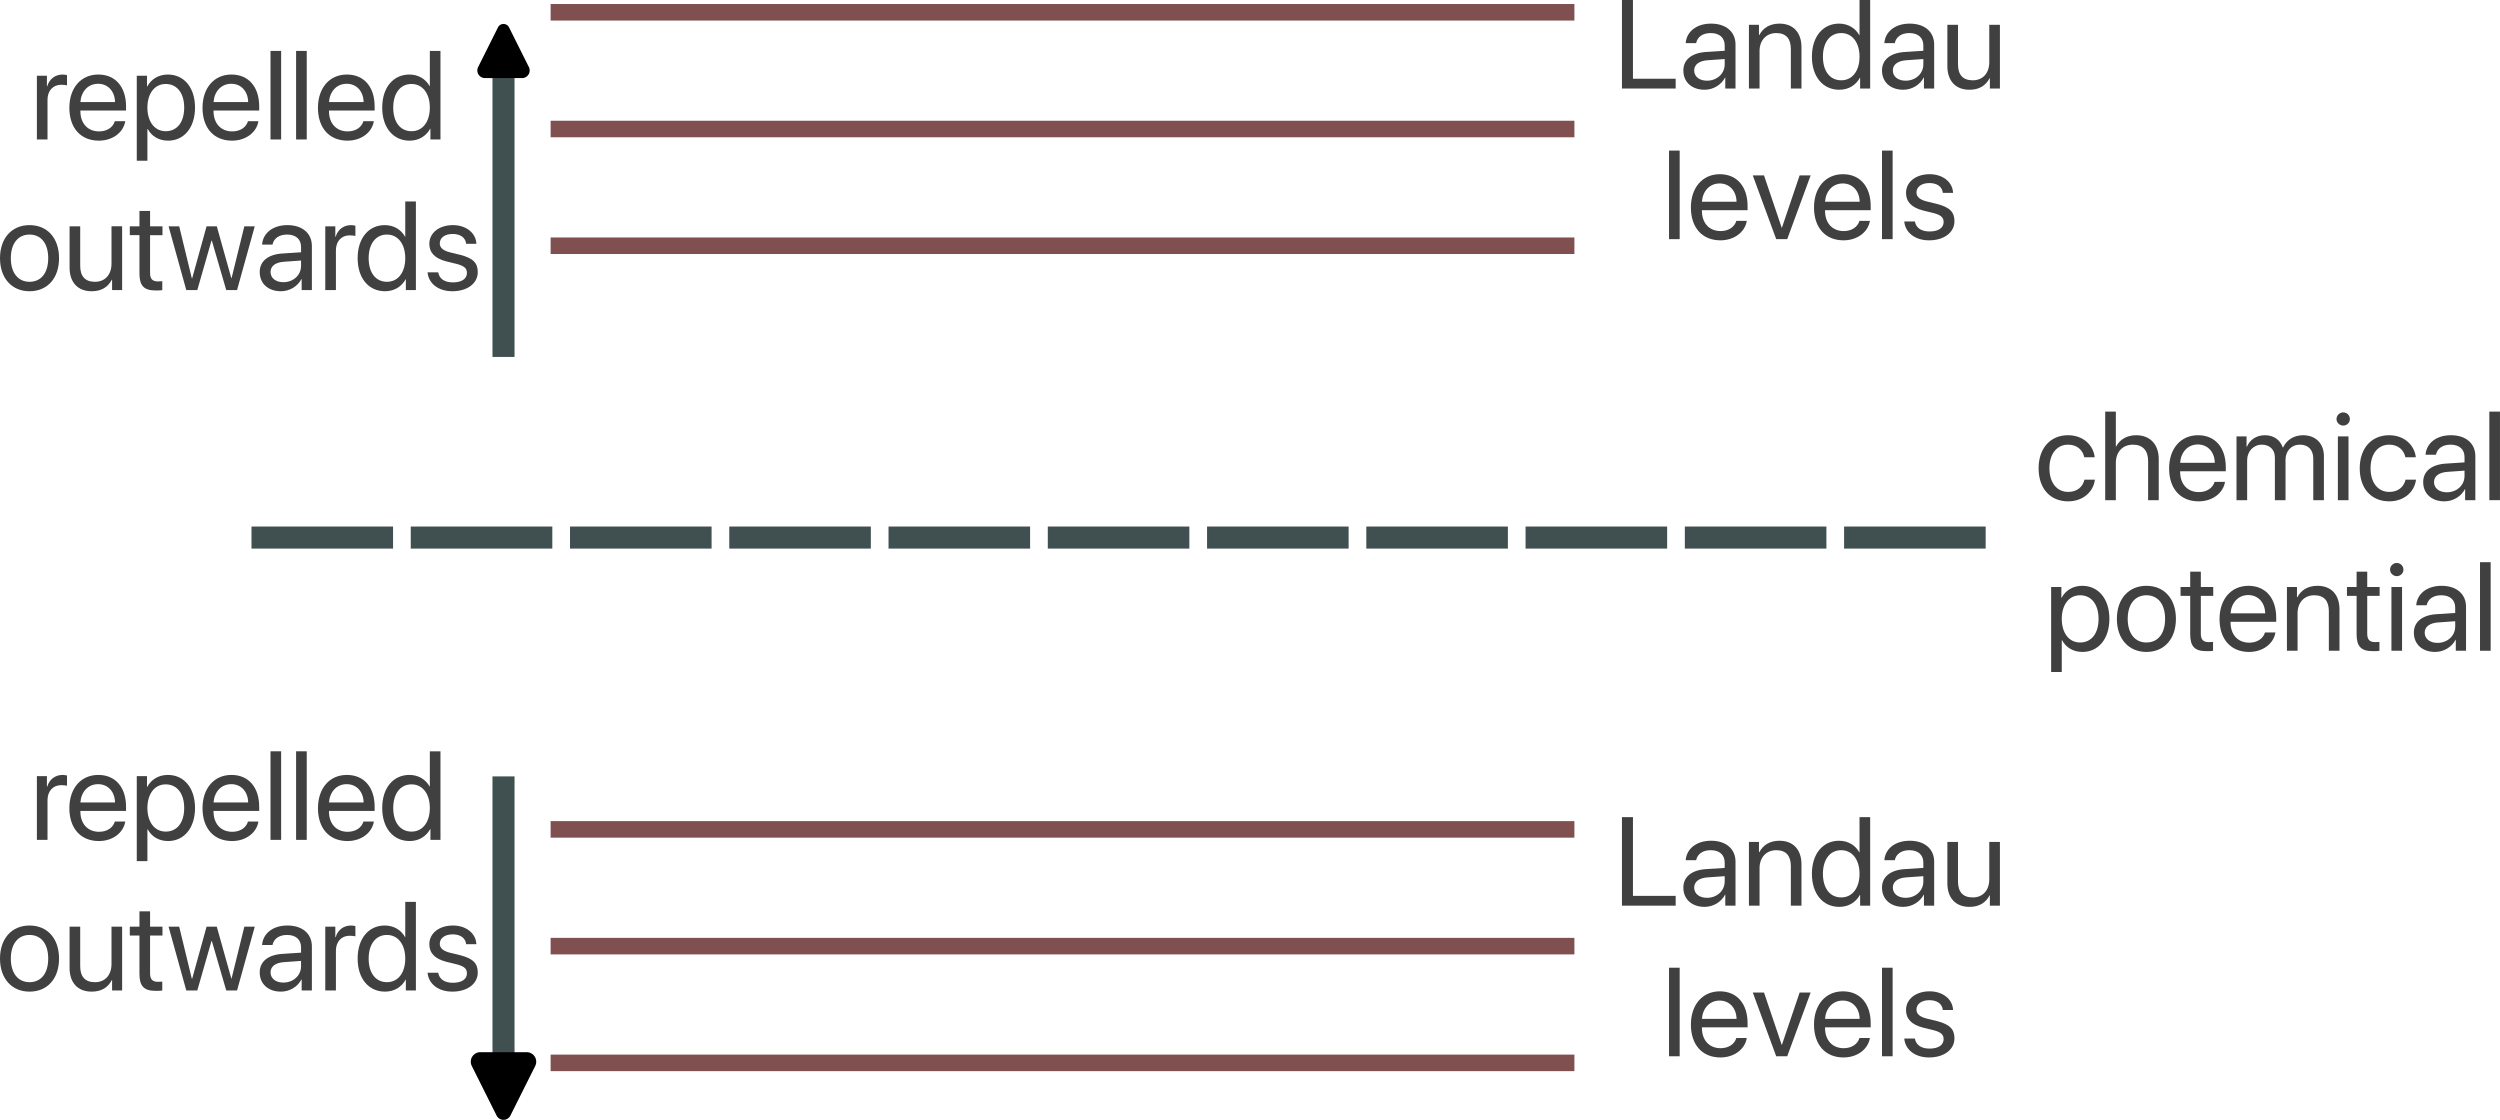 <?xml version="1.0" encoding="UTF-8" standalone="no"?>
<!-- Created with Inkscape (http://www.inkscape.org/) -->

<svg
   width="113.33mm"
   height="50.764mm"
   viewBox="0 0 113.33 50.764"
   version="1.1"
   id="svg1"
   inkscape:version="1.3.2 (091e20ef0f, 2023-11-25, custom)"
   sodipodi:docname="interLL.svg"
   xmlns:inkscape="http://www.inkscape.org/namespaces/inkscape"
   xmlns:sodipodi="http://sodipodi.sourceforge.net/DTD/sodipodi-0.dtd"
   xmlns="http://www.w3.org/2000/svg"
   xmlns:svg="http://www.w3.org/2000/svg"
   xmlns:ns1="http://www.iki.fi/pav/software/textext/">
  <sodipodi:namedview
     id="namedview1"
     pagecolor="#ffffff"
     bordercolor="#000000"
     borderopacity="0.25"
     inkscape:showpageshadow="2"
     inkscape:pageopacity="0.0"
     inkscape:pagecheckerboard="0"
     inkscape:deskcolor="#d1d1d1"
     inkscape:document-units="mm"
     showgrid="false"
     inkscape:zoom="2.0908749"
     inkscape:cx="205.89468"
     inkscape:cy="93.9798"
     inkscape:window-width="1914"
     inkscape:window-height="1044"
     inkscape:window-x="0"
     inkscape:window-y="30"
     inkscape:window-maximized="1"
     inkscape:current-layer="layer1" />
  <defs
     id="defs1">
    <inkscape:path-effect
       effect="spiro"
       id="path-effect18"
       is_visible="true"
       lpeversion="1" />
    <marker
       style="overflow:visible"
       id="RoundedArrow"
       refX="0"
       refY="0"
       orient="auto-start-reverse"
       inkscape:stockid="Rounded arrow"
       markerWidth="0.4"
       markerHeight="0.4"
       viewBox="0 0 1 1"
       inkscape:isstock="true"
       inkscape:collect="always"
       preserveAspectRatio="xMidYMid">
      <path
         transform="scale(0.7)"
         d="m -0.211,-4.106 6.422,3.211 a 1,1 90 0 1 0,1.789 L -0.211,4.106 A 1.236,1.236 31.717 0 1 -2,3 v -6 a 1.236,1.236 148.283 0 1 1.789,-1.106 z"
         style="fill:context-stroke;fill-rule:evenodd;stroke:none"
         id="path17" />
    </marker>
    <inkscape:path-effect
       effect="spiro"
       id="path-effect17"
       is_visible="true"
       lpeversion="1" />
    <inkscape:path-effect
       effect="spiro"
       id="path-effect16"
       is_visible="true"
       lpeversion="1" />
    <inkscape:path-effect
       effect="spiro"
       id="path-effect14"
       is_visible="true"
       lpeversion="1" />
    <inkscape:path-effect
       effect="spiro"
       id="path-effect12"
       is_visible="true"
       lpeversion="1" />
    <inkscape:path-effect
       effect="spiro"
       id="path-effect10"
       is_visible="true"
       lpeversion="1" />
    <inkscape:path-effect
       effect="spiro"
       id="path-effect8"
       is_visible="true"
       lpeversion="1" />
    <inkscape:path-effect
       effect="spiro"
       id="path-effect6"
       is_visible="true"
       lpeversion="1" />
    <inkscape:path-effect
       effect="spiro"
       id="path-effect4"
       is_visible="true"
       lpeversion="1" />
    <inkscape:path-effect
       effect="spiro"
       id="path-effect2"
       is_visible="true"
       lpeversion="1" />
    <inkscape:path-effect
       effect="spiro"
       id="path-effect1"
       is_visible="true"
       lpeversion="1" />
    <inkscape:path-effect
       effect="spiro"
       id="path-effect4-1"
       is_visible="true"
       lpeversion="1" />
    <inkscape:path-effect
       effect="spiro"
       id="path-effect6-0"
       is_visible="true"
       lpeversion="1" />
    <inkscape:path-effect
       effect="spiro"
       id="path-effect4-9"
       is_visible="true"
       lpeversion="1" />
    <inkscape:path-effect
       effect="spiro"
       id="path-effect6-09"
       is_visible="true"
       lpeversion="1" />
    <inkscape:path-effect
       effect="spiro"
       id="path-effect8-1"
       is_visible="true"
       lpeversion="1" />
    <inkscape:path-effect
       effect="spiro"
       id="path-effect10-7"
       is_visible="true"
       lpeversion="1" />
    <inkscape:path-effect
       effect="spiro"
       id="path-effect12-7"
       is_visible="true"
       lpeversion="1" />
    <inkscape:path-effect
       effect="spiro"
       id="path-effect14-1"
       is_visible="true"
       lpeversion="1" />
    <marker
       style="overflow:visible"
       id="RoundedArrow-5"
       refX="0"
       refY="0"
       orient="auto-start-reverse"
       inkscape:stockid="Rounded arrow"
       markerWidth="0.5"
       markerHeight="0.5"
       viewBox="0 0 1 1"
       inkscape:isstock="true"
       inkscape:collect="always"
       preserveAspectRatio="xMidYMid">
      <path
         transform="scale(0.7)"
         d="m -0.211,-4.106 6.422,3.211 a 1,1 90 0 1 0,1.789 L -0.211,4.106 A 1.236,1.236 31.717 0 1 -2,3 v -6 a 1.236,1.236 148.283 0 1 1.789,-1.106 z"
         style="fill:context-stroke;fill-rule:evenodd;stroke:none"
         id="path17-6" />
    </marker>
    <inkscape:path-effect
       effect="spiro"
       id="path-effect17-3"
       is_visible="true"
       lpeversion="1" />
    <inkscape:path-effect
       effect="spiro"
       id="path-effect18-0"
       is_visible="true"
       lpeversion="1" />
  </defs>
  <g
     inkscape:label="Layer 1"
     inkscape:groupmode="layer"
     id="layer1"
     transform="translate(-11.72,-78.523)">
    <path
       style="fill:none;fill-opacity:1;stroke:#805050;stroke-width:0.75;stroke-dasharray:none;stroke-dashoffset:0;stroke-opacity:1"
       d="M 23.584,97.007 H 69.994"
       id="path3"
       inkscape:path-effect="#path-effect4"
       inkscape:original-d="m 23.583904,97.006755 c 15.47013,0 30.940259,0 46.410388,0"
       transform="translate(13.097,19.114)" />
    <path
       style="fill:none;fill-opacity:1;stroke:#805050;stroke-width:0.75;stroke-dasharray:none;stroke-dashoffset:0;stroke-opacity:1"
       d="M 23.584,97.007 H 69.994"
       id="path4"
       inkscape:path-effect="#path-effect6"
       inkscape:original-d="m 23.583904,97.006755 c 15.47013,0 30.940259,0 46.410388,0"
       transform="translate(13.097,-17.927)" />
    <path
       style="fill:none;fill-opacity:1;stroke:#805050;stroke-width:0.75;stroke-dasharray:none;stroke-dashoffset:0;stroke-opacity:1"
       d="M 23.584,97.007 H 69.994"
       id="path6"
       inkscape:path-effect="#path-effect8"
       inkscape:original-d="m 23.583904,97.006755 c 15.47013,0 30.940259,0 46.410388,0"
       transform="translate(13.097,29.698)" />
    <path
       style="fill:none;fill-opacity:1;stroke:#805050;stroke-width:0.75;stroke-dasharray:none;stroke-dashoffset:0;stroke-opacity:1"
       d="M 23.584,97.007 H 69.994"
       id="path8"
       inkscape:path-effect="#path-effect10"
       inkscape:original-d="m 23.583904,97.006755 c 15.47013,0 30.940259,0 46.410388,0"
       transform="translate(13.097,24.406)" />
    <path
       style="fill:none;fill-opacity:1;stroke:#805050;stroke-width:0.75;stroke-dasharray:none;stroke-dashoffset:0;stroke-opacity:1"
       d="M 23.584,97.007 H 69.994"
       id="path10"
       inkscape:path-effect="#path-effect12"
       inkscape:original-d="m 23.583904,97.006755 c 15.47013,0 30.940259,0 46.410388,0"
       transform="translate(13.097,-7.344)" />
    <path
       style="fill:none;fill-opacity:1;stroke:#805050;stroke-width:0.75;stroke-dasharray:none;stroke-dashoffset:0;stroke-opacity:1"
       d="M 23.584,97.007 H 69.994"
       id="path12"
       inkscape:path-effect="#path-effect14"
       inkscape:original-d="m 23.583904,97.006755 c 15.47013,0 30.940259,0 46.410388,0"
       transform="translate(13.097,-12.636)" />
    <path
       style="fill:none;fill-opacity:1;stroke:#405050;stroke-width:1;stroke-dasharray:8.002, 1;stroke-dashoffset:0;stroke-opacity:1"
       d="M 13.422,121.413 H 111.642"
       id="path14"
       inkscape:path-effect="#path-effect16"
       inkscape:original-d="m 13.422185,121.41287 c 32.739994,0 65.479988,0 98.219985,0"
       transform="matrix(0.802,0,0,1,12.356,-18.521)" />
    <path
       style="fill:none;fill-opacity:1;stroke:#405050;stroke-width:1;stroke-dasharray:none;stroke-dashoffset:0;stroke-opacity:1;marker-end:url(#RoundedArrow)"
       d="M 31.899,94.704 V 81.503"
       id="path16"
       inkscape:path-effect="#path-effect17"
       inkscape:original-d="m 31.898506,94.704448 c 0,-4.400367 0,-8.800735 0,-13.201102"
       transform="translate(2.646)" />
    <path
       style="fill:none;fill-opacity:1;stroke:#405050;stroke-width:1;stroke-dasharray:none;stroke-dashoffset:0;stroke-opacity:1;marker-end:url(#RoundedArrow-5)"
       d="M 31.899,94.704 V 81.503"
       id="path16-4"
       inkscape:path-effect="#path-effect17-3"
       inkscape:original-d="m 31.898506,94.704448 c 0,-4.400367 0,-8.800735 0,-13.201102"
       transform="matrix(1,0,0,-1,2.646,208.423)" />
    <g
       transform="matrix(0.571,0,0,0.571,11.72,80.831)"
       ns1:version="1.10.2"
       ns1:texconverter="xelatex"
       ns1:pdfconverter="inkscape"
       ns1:text="\\centering\nrepelled\\\\\n outwards"
       ns1:preamble="/home/storage/.config/inkscape/extensions/textext/default_packages.tex"
       ns1:scale="1.618688695316071"
       ns1:alignment="middle center"
       ns1:stroke-to-path="0"
       ns1:inkscapeversion="1.3.2"
       id="g5585"
       ns1:jacobian_sqrt="0.571038"
       style="fill:#404040;fill-opacity:1">
      <defs
         id="id-78d2802a-872e-4f89-8571-562312c0cae2">
        <g
           id="id-f9ce3e8f-0ea1-42ee-851c-dfe45546789c">
          <g
             id="id-254388d3-c04f-46d4-aab8-6e9a5eb03c50">
            <path
               d="m 0.547,0 h 0.844 v -3.156 c 0,-0.719 0.438,-1.188 1.094,-1.188 0.203,0 0.375,0.031 0.453,0.047 v -0.812 C 2.859,-5.125 2.734,-5.156 2.594,-5.156 2,-5.156 1.531,-4.797 1.375,-4.234 H 1.344 V -5.062 H 0.547 Z m 0,0"
               id="id-cc50ba8e-26b2-47a6-aa34-3912e546281e" />
          </g>
          <g
             id="id-72c1e92c-060a-449a-a0b7-e837b5817b6e">
            <path
               d="m 2.578,-4.422 c 0.797,0 1.328,0.609 1.344,1.453 h -2.75 c 0.062,-0.844 0.609,-1.453 1.406,-1.453 z m 1.328,2.969 c -0.141,0.484 -0.609,0.812 -1.25,0.812 C 1.75,-0.641 1.172,-1.281 1.172,-2.25 v -0.047 h 3.625 V -2.625 c 0,-1.531 -0.828,-2.531 -2.203,-2.531 -1.391,0 -2.297,1.078 -2.297,2.641 0,1.594 0.891,2.609 2.344,2.609 1.094,0 1.953,-0.656 2.094,-1.547 z m 0,0"
               id="id-f55f1b32-8929-4265-ba70-bb0b80771297" />
          </g>
          <g
             id="id-9d19c7ba-67d1-41a6-b182-08921755445e">
            <path
               d="m 3.016,-5.156 c -0.75,0 -1.328,0.375 -1.641,0.953 H 1.359 V -5.062 h -0.812 v 6.75 h 0.844 v -2.516 h 0.031 c 0.297,0.562 0.875,0.922 1.609,0.922 1.266,0 2.141,-1.031 2.141,-2.625 0,-1.594 -0.875,-2.625 -2.156,-2.625 z m -0.172,4.5 c -0.875,0 -1.453,-0.75 -1.453,-1.875 0,-1.125 0.578,-1.875 1.453,-1.875 0.906,0 1.469,0.734 1.469,1.875 0,1.156 -0.562,1.875 -1.469,1.875 z m 0,0"
               id="id-c650f7e2-70e1-4211-95df-1eb02cdbb82a" />
          </g>
          <g
             id="id-decfbb1c-3f69-40f4-847b-43791cd9c081">
            <path
               d="M 0.594,0 H 1.438 V -7.031 H 0.594 Z m 0,0"
               id="id-d07e1077-9f88-4dcb-9f3e-30ff6290f8f0" />
          </g>
          <g
             id="id-e09630d9-eeb5-444f-808f-162ea9a22dca">
            <path
               d="m 2.469,0.094 c 0.734,0 1.312,-0.359 1.641,-0.953 H 4.125 V 0 h 0.797 v -7.031 h -0.844 v 2.797 H 4.062 C 3.75,-4.797 3.172,-5.156 2.453,-5.156 c -1.281,0 -2.156,1.031 -2.156,2.625 0,1.594 0.875,2.625 2.172,2.625 z m 0.156,-4.5 c 0.875,0 1.453,0.75 1.453,1.875 0,1.141 -0.578,1.875 -1.453,1.875 -0.891,0 -1.453,-0.719 -1.453,-1.875 0,-1.141 0.562,-1.875 1.453,-1.875 z m 0,0"
               id="id-3bfad417-8f4f-4a13-a8a6-75f45bb81765" />
          </g>
          <g
             id="id-9752a7d2-263b-44eb-b057-a7d2ffde1c55">
            <path
               d="m 2.641,0.094 c 1.406,0 2.344,-1.016 2.344,-2.625 0,-1.609 -0.938,-2.625 -2.344,-2.625 -1.391,0 -2.344,1.016 -2.344,2.625 0,1.609 0.953,2.625 2.344,2.625 z m 0,-0.75 c -0.891,0 -1.484,-0.688 -1.484,-1.875 0,-1.188 0.594,-1.875 1.484,-1.875 0.906,0 1.484,0.688 1.484,1.875 0,1.188 -0.578,1.875 -1.484,1.875 z m 0,0"
               id="id-ada4c829-6634-493f-8862-08b6a9746835" />
          </g>
          <g
             id="id-63732553-7aea-40de-ab51-de384caad91d">
            <path
               d="m 4.703,-5.062 h -0.844 v 2.969 c 0,0.859 -0.5,1.438 -1.312,1.438 C 1.75,-0.656 1.375,-1.109 1.375,-1.922 V -5.062 H 0.531 v 3.281 c 0,1.156 0.641,1.875 1.75,1.875 0.781,0 1.297,-0.328 1.609,-0.922 H 3.906 V 0 h 0.797 z m 0,0"
               id="id-b296875b-f02c-476b-a782-cfa8c8980976" />
          </g>
          <g
             id="id-e4a9f0bd-7eb4-4167-92ca-0a7faf6a0cef">
            <path
               d="M 0.828,-6.281 V -5.062 H 0.062 v 0.703 H 0.828 V -1.312 c 0,0.969 0.359,1.344 1.281,1.344 0.203,0 0.438,0 0.531,-0.031 v -0.703 c -0.047,0 -0.25,0.016 -0.344,0.016 -0.438,0 -0.625,-0.203 -0.625,-0.672 v -3 H 2.656 V -5.062 H 1.672 v -1.219 z m 0,0"
               id="id-ff5314a5-d40e-4adf-b9c1-ec2f75da687d" />
          </g>
          <g
             id="id-da9380e2-6f52-4b8a-87da-34f3116d29fa">
            <path
               d="M 6.984,-5.062 H 6.156 l -1.016,4.125 H 5.125 l -1.156,-4.125 h -0.812 l -1.141,4.125 h -0.031 l -1,-4.125 H 0.141 L 1.547,0 h 0.875 l 1.125,-3.922 h 0.031 L 4.719,0 h 0.859 z m 0,0"
               id="id-8b36fdb8-e6cd-43c1-be55-5c4d4c24d33a" />
          </g>
          <g
             id="id-d426cab5-741e-4f31-ad11-1a9eb3fe2d5c">
            <path
               d="m 2.219,-0.625 c -0.609,0 -1.016,-0.328 -1.016,-0.812 0,-0.469 0.391,-0.766 1.078,-0.812 L 3.625,-2.344 v 0.422 C 3.625,-1.188 3.016,-0.625 2.219,-0.625 Z m -0.188,0.719 c 0.688,0 1.328,-0.391 1.625,-0.969 H 3.672 V 0 h 0.812 v -3.5 c 0,-1 -0.75,-1.656 -1.938,-1.656 -1.203,0 -1.953,0.672 -2.016,1.547 H 1.359 C 1.453,-4.094 1.875,-4.406 2.516,-4.406 c 0.703,0 1.109,0.375 1.109,0.984 V -3 l -1.438,0.094 c -1.172,0.062 -1.844,0.609 -1.844,1.469 0,0.922 0.672,1.531 1.688,1.531 z m 0,0"
               id="id-e6529cc0-c898-4259-8f62-452c4a2f459d" />
          </g>
          <g
             id="id-6f504152-5f2e-4bea-b5c9-05a969917d7f">
            <path
               d="m 0.469,-3.672 c 0,0.703 0.438,1.156 1.328,1.391 L 2.688,-2.062 c 0.562,0.156 0.766,0.344 0.766,0.703 0,0.469 -0.422,0.75 -1.109,0.75 -0.672,0 -1.078,-0.281 -1.172,-0.797 h -0.844 c 0.078,0.891 0.859,1.5 1.969,1.5 1.188,0 2.016,-0.625 2.016,-1.516 0,-0.734 -0.375,-1.109 -1.391,-1.375 l -0.781,-0.188 c -0.578,-0.141 -0.844,-0.375 -0.844,-0.719 0,-0.453 0.406,-0.75 1.031,-0.75 0.609,0 1.016,0.297 1.062,0.781 h 0.812 C 4.172,-4.531 3.391,-5.156 2.344,-5.156 c -1.109,0 -1.875,0.625 -1.875,1.484 z m 0,0"
               id="id-f313d419-1c30-45a4-bee7-a9d101243973" />
          </g>
        </g>
      </defs>
      <g
         fill="#000000"
         fill-opacity="1"
         id="id-afd9bd33-9b69-4423-8cde-85386def7df1"
         transform="translate(-286.647,-127.734)"
         style="fill:#404040;fill-opacity:1">
        <g
           transform="translate(289.028,134.765)"
           id="g2208"
           style="fill:#404040;fill-opacity:1">
          <path
             d="m 0.547,0 h 0.844 v -3.156 c 0,-0.719 0.438,-1.188 1.094,-1.188 0.203,0 0.375,0.031 0.453,0.047 v -0.812 C 2.859,-5.125 2.734,-5.156 2.594,-5.156 2,-5.156 1.531,-4.797 1.375,-4.234 H 1.344 V -5.062 H 0.547 Z m 0,0"
             id="id-fc8934d6-2672-4c40-a4e1-33134a640365"
             style="fill:#404040;fill-opacity:1" />
        </g>
      </g>
      <g
         fill="#000000"
         fill-opacity="1"
         id="id-95a63e0c-2c35-425a-8dd6-274ca2345487"
         transform="translate(-286.647,-127.734)"
         style="fill:#404040;fill-opacity:1">
        <g
           transform="translate(291.857,134.765)"
           id="g1195"
           style="fill:#404040;fill-opacity:1">
          <path
             d="m 2.578,-4.422 c 0.797,0 1.328,0.609 1.344,1.453 h -2.75 c 0.062,-0.844 0.609,-1.453 1.406,-1.453 z m 1.328,2.969 c -0.141,0.484 -0.609,0.812 -1.25,0.812 C 1.75,-0.641 1.172,-1.281 1.172,-2.25 v -0.047 h 3.625 V -2.625 c 0,-1.531 -0.828,-2.531 -2.203,-2.531 -1.391,0 -2.297,1.078 -2.297,2.641 0,1.594 0.891,2.609 2.344,2.609 1.094,0 1.953,-0.656 2.094,-1.547 z m 0,0"
             id="id-92c33161-1808-4b59-afd4-033353b4b3cb"
             style="fill:#404040;fill-opacity:1" />
        </g>
        <g
           transform="translate(296.958,134.765)"
           id="g7085"
           style="fill:#404040;fill-opacity:1">
          <path
             d="m 3.016,-5.156 c -0.75,0 -1.328,0.375 -1.641,0.953 H 1.359 V -5.062 h -0.812 v 6.75 h 0.844 v -2.516 h 0.031 c 0.297,0.562 0.875,0.922 1.609,0.922 1.266,0 2.141,-1.031 2.141,-2.625 0,-1.594 -0.875,-2.625 -2.156,-2.625 z m -0.172,4.5 c -0.875,0 -1.453,-0.75 -1.453,-1.875 0,-1.125 0.578,-1.875 1.453,-1.875 0.906,0 1.469,0.734 1.469,1.875 0,1.156 -0.562,1.875 -1.469,1.875 z m 0,0"
             id="id-f70f9d25-6e90-476a-97bb-4403742418fa"
             style="fill:#404040;fill-opacity:1" />
        </g>
        <g
           transform="translate(302.428,134.765)"
           id="g7980"
           style="fill:#404040;fill-opacity:1">
          <path
             d="m 2.578,-4.422 c 0.797,0 1.328,0.609 1.344,1.453 h -2.75 c 0.062,-0.844 0.609,-1.453 1.406,-1.453 z m 1.328,2.969 c -0.141,0.484 -0.609,0.812 -1.25,0.812 C 1.75,-0.641 1.172,-1.281 1.172,-2.25 v -0.047 h 3.625 V -2.625 c 0,-1.531 -0.828,-2.531 -2.203,-2.531 -1.391,0 -2.297,1.078 -2.297,2.641 0,1.594 0.891,2.609 2.344,2.609 1.094,0 1.953,-0.656 2.094,-1.547 z m 0,0"
             id="id-94d01c63-21b2-4c70-92ed-e1fb81cbae16"
             style="fill:#404040;fill-opacity:1" />
        </g>
        <g
           transform="translate(307.529,134.765)"
           id="g9600"
           style="fill:#404040;fill-opacity:1">
          <path
             d="M 0.594,0 H 1.438 V -7.031 H 0.594 Z m 0,0"
             id="id-05aac8e6-4b1e-4bda-8317-a11db821fbbc"
             style="fill:#404040;fill-opacity:1" />
        </g>
        <g
           transform="translate(309.561,134.765)"
           id="g7582"
           style="fill:#404040;fill-opacity:1">
          <path
             d="M 0.594,0 H 1.438 V -7.031 H 0.594 Z m 0,0"
             id="id-ac0b3bb2-29cb-4210-9481-a8dac17b9fc6"
             style="fill:#404040;fill-opacity:1" />
        </g>
        <g
           transform="translate(311.593,134.765)"
           id="g5910"
           style="fill:#404040;fill-opacity:1">
          <path
             d="m 2.578,-4.422 c 0.797,0 1.328,0.609 1.344,1.453 h -2.75 c 0.062,-0.844 0.609,-1.453 1.406,-1.453 z m 1.328,2.969 c -0.141,0.484 -0.609,0.812 -1.25,0.812 C 1.75,-0.641 1.172,-1.281 1.172,-2.25 v -0.047 h 3.625 V -2.625 c 0,-1.531 -0.828,-2.531 -2.203,-2.531 -1.391,0 -2.297,1.078 -2.297,2.641 0,1.594 0.891,2.609 2.344,2.609 1.094,0 1.953,-0.656 2.094,-1.547 z m 0,0"
             id="id-8d15b2a1-6944-4b7c-833e-a2461b5d8699"
             style="fill:#404040;fill-opacity:1" />
        </g>
        <g
           transform="translate(316.694,134.765)"
           id="g5609"
           style="fill:#404040;fill-opacity:1">
          <path
             d="m 2.469,0.094 c 0.734,0 1.312,-0.359 1.641,-0.953 H 4.125 V 0 h 0.797 v -7.031 h -0.844 v 2.797 H 4.062 C 3.75,-4.797 3.172,-5.156 2.453,-5.156 c -1.281,0 -2.156,1.031 -2.156,2.625 0,1.594 0.875,2.625 2.172,2.625 z m 0.156,-4.5 c 0.875,0 1.453,0.75 1.453,1.875 0,1.141 -0.578,1.875 -1.453,1.875 -0.891,0 -1.453,-0.719 -1.453,-1.875 0,-1.141 0.562,-1.875 1.453,-1.875 z m 0,0"
             id="id-75c0fcbc-f2e9-4151-b1a0-a1ce254ffbcb"
             style="fill:#404040;fill-opacity:1" />
        </g>
      </g>
      <g
         fill="#000000"
         fill-opacity="1"
         id="id-cb2e5a0a-4c99-4347-8825-4805566b037f"
         transform="translate(-286.647,-127.734)"
         style="fill:#404040;fill-opacity:1">
        <g
           transform="translate(286.35,146.72)"
           id="g1825"
           style="fill:#404040;fill-opacity:1">
          <path
             d="m 2.641,0.094 c 1.406,0 2.344,-1.016 2.344,-2.625 0,-1.609 -0.938,-2.625 -2.344,-2.625 -1.391,0 -2.344,1.016 -2.344,2.625 0,1.609 0.953,2.625 2.344,2.625 z m 0,-0.75 c -0.891,0 -1.484,-0.688 -1.484,-1.875 0,-1.188 0.594,-1.875 1.484,-1.875 0.906,0 1.484,0.688 1.484,1.875 0,1.188 -0.578,1.875 -1.484,1.875 z m 0,0"
             id="id-b4c4c70c-7bf9-4b97-aee7-673d26a54667"
             style="fill:#404040;fill-opacity:1" />
        </g>
        <g
           transform="translate(291.64,146.72)"
           id="g7049"
           style="fill:#404040;fill-opacity:1">
          <path
             d="m 4.703,-5.062 h -0.844 v 2.969 c 0,0.859 -0.5,1.438 -1.312,1.438 C 1.75,-0.656 1.375,-1.109 1.375,-1.922 V -5.062 H 0.531 v 3.281 c 0,1.156 0.641,1.875 1.75,1.875 0.781,0 1.297,-0.328 1.609,-0.922 H 3.906 V 0 h 0.797 z m 0,0"
             id="id-5041c2f6-48e9-4476-92eb-ae7a3f2ba476"
             style="fill:#404040;fill-opacity:1" />
        </g>
        <g
           transform="translate(296.89,146.72)"
           id="g939"
           style="fill:#404040;fill-opacity:1">
          <path
             d="M 0.828,-6.281 V -5.062 H 0.062 v 0.703 H 0.828 V -1.312 c 0,0.969 0.359,1.344 1.281,1.344 0.203,0 0.438,0 0.531,-0.031 v -0.703 c -0.047,0 -0.25,0.016 -0.344,0.016 -0.438,0 -0.625,-0.203 -0.625,-0.672 v -3 H 2.656 V -5.062 H 1.672 v -1.219 z m 0,0"
             id="id-653cc7e4-dd5d-431d-ab7f-ebf4f7612d1c"
             style="fill:#404040;fill-opacity:1" />
        </g>
        <g
           transform="translate(299.889,146.72)"
           id="g2186"
           style="fill:#404040;fill-opacity:1">
          <path
             d="M 6.984,-5.062 H 6.156 l -1.016,4.125 H 5.125 l -1.156,-4.125 h -0.812 l -1.141,4.125 h -0.031 l -1,-4.125 H 0.141 L 1.547,0 h 0.875 l 1.125,-3.922 h 0.031 L 4.719,0 h 0.859 z m 0,0"
             id="id-34680f3e-5d77-4fa6-a648-01d53801d854"
             style="fill:#404040;fill-opacity:1" />
        </g>
      </g>
      <g
         fill="#000000"
         fill-opacity="1"
         id="id-f393b4cd-7364-4a48-ba55-a048369fdb50"
         transform="translate(-286.647,-127.734)"
         style="fill:#404040;fill-opacity:1">
        <g
           transform="translate(306.923,146.72)"
           id="g8180"
           style="fill:#404040;fill-opacity:1">
          <path
             d="m 2.219,-0.625 c -0.609,0 -1.016,-0.328 -1.016,-0.812 0,-0.469 0.391,-0.766 1.078,-0.812 L 3.625,-2.344 v 0.422 C 3.625,-1.188 3.016,-0.625 2.219,-0.625 Z m -0.188,0.719 c 0.688,0 1.328,-0.391 1.625,-0.969 H 3.672 V 0 h 0.812 v -3.5 c 0,-1 -0.75,-1.656 -1.938,-1.656 -1.203,0 -1.953,0.672 -2.016,1.547 H 1.359 C 1.453,-4.094 1.875,-4.406 2.516,-4.406 c 0.703,0 1.109,0.375 1.109,0.984 V -3 l -1.438,0.094 c -1.172,0.062 -1.844,0.609 -1.844,1.469 0,0.922 0.672,1.531 1.688,1.531 z m 0,0"
             id="id-f0b3197d-6cab-493d-8d7b-a8f4f233ca59"
             style="fill:#404040;fill-opacity:1" />
        </g>
        <g
           transform="translate(311.924,146.72)"
           id="g1516"
           style="fill:#404040;fill-opacity:1">
          <path
             d="m 0.547,0 h 0.844 v -3.156 c 0,-0.719 0.438,-1.188 1.094,-1.188 0.203,0 0.375,0.031 0.453,0.047 v -0.812 C 2.859,-5.125 2.734,-5.156 2.594,-5.156 2,-5.156 1.531,-4.797 1.375,-4.234 H 1.344 V -5.062 H 0.547 Z m 0,0"
             id="id-ad3cea57-d1c1-4ed4-96e6-fbcbbb1a1d6d"
             style="fill:#404040;fill-opacity:1" />
        </g>
      </g>
      <g
         fill="#000000"
         fill-opacity="1"
         id="id-f216a757-fc88-4779-bb4e-224e739f75fb"
         transform="translate(-286.647,-127.734)"
         style="fill:#404040;fill-opacity:1">
        <g
           transform="translate(314.743,146.72)"
           id="g8931"
           style="fill:#404040;fill-opacity:1">
          <path
             d="m 2.469,0.094 c 0.734,0 1.312,-0.359 1.641,-0.953 H 4.125 V 0 h 0.797 v -7.031 h -0.844 v 2.797 H 4.062 C 3.75,-4.797 3.172,-5.156 2.453,-5.156 c -1.281,0 -2.156,1.031 -2.156,2.625 0,1.594 0.875,2.625 2.172,2.625 z m 0.156,-4.5 c 0.875,0 1.453,0.75 1.453,1.875 0,1.141 -0.578,1.875 -1.453,1.875 -0.891,0 -1.453,-0.719 -1.453,-1.875 0,-1.141 0.562,-1.875 1.453,-1.875 z m 0,0"
             id="id-5c8f6edd-586b-446f-8e5a-17691023bb1f"
             style="fill:#404040;fill-opacity:1" />
        </g>
        <g
           transform="translate(320.263,146.72)"
           id="g1002"
           style="fill:#404040;fill-opacity:1">
          <path
             d="m 0.469,-3.672 c 0,0.703 0.438,1.156 1.328,1.391 L 2.688,-2.062 c 0.562,0.156 0.766,0.344 0.766,0.703 0,0.469 -0.422,0.75 -1.109,0.75 -0.672,0 -1.078,-0.281 -1.172,-0.797 h -0.844 c 0.078,0.891 0.859,1.5 1.969,1.5 1.188,0 2.016,-0.625 2.016,-1.516 0,-0.734 -0.375,-1.109 -1.391,-1.375 l -0.781,-0.188 c -0.578,-0.141 -0.844,-0.375 -0.844,-0.719 0,-0.453 0.406,-0.75 1.031,-0.75 0.609,0 1.016,0.297 1.062,0.781 h 0.812 C 4.172,-4.531 3.391,-5.156 2.344,-5.156 c -1.109,0 -1.875,0.625 -1.875,1.484 z m 0,0"
             id="id-ee7233ef-1ce5-4a63-b38d-36bf9fef1125"
             style="fill:#404040;fill-opacity:1" />
        </g>
      </g>
    </g>
    <g
       transform="matrix(0.571,0,0,0.571,104.134,97.182)"
       ns1:version="1.10.2"
       ns1:texconverter="xelatex"
       ns1:pdfconverter="inkscape"
       ns1:text="\\centering\nchemical\\\\\n potential"
       ns1:preamble="/home/storage/.config/inkscape/extensions/textext/default_packages.tex"
       ns1:scale="1.618688695316071"
       ns1:alignment="middle center"
       ns1:stroke-to-path="0"
       ns1:inkscapeversion="1.3.2"
       id="g800"
       ns1:jacobian_sqrt="0.571038"
       style="fill:#404040;fill-opacity:1">
      <defs
         id="id-3607e4c3-41fe-4f95-9b5e-9ab7816c6f2c">
        <g
           id="id-45bca973-a507-44fb-9b5f-715a0a65c500">
          <g
             id="id-c2e63a9f-bb57-4292-b51a-8a987e0d2a24">
            <path
               d="m 4.75,-3.406 c -0.094,-0.906 -0.859,-1.75 -2.125,-1.75 -1.391,0 -2.328,1.031 -2.328,2.625 0,1.625 0.938,2.625 2.344,2.625 1.141,0 2,-0.719 2.125,-1.719 H 3.938 c -0.156,0.609 -0.609,0.969 -1.297,0.969 -0.875,0 -1.484,-0.703 -1.484,-1.875 0,-1.156 0.594,-1.875 1.484,-1.875 0.734,0 1.172,0.453 1.281,1 z m 0,0"
               id="id-d58cd75d-4a42-4f5a-b7b9-fbd4fd938f8c" />
          </g>
          <g
             id="id-cbfcd144-71bc-412d-9049-482f7f0e93de">
            <path
               d="M 0.594,0 H 1.438 v -2.953 c 0,-0.875 0.531,-1.453 1.359,-1.453 C 3.594,-4.406 4,-3.922 4,-3.109 V 0 H 4.844 V -3.266 C 4.844,-4.406 4.172,-5.156 3.062,-5.156 2.297,-5.156 1.75,-4.812 1.453,-4.25 H 1.438 V -7.031 H 0.594 Z m 0,0"
               id="id-b32cda1a-9676-46bc-8c3e-a75b70b48af4" />
          </g>
          <g
             id="id-b8ea06cb-a4ce-4da6-9aea-f9541ece5eea">
            <path
               d="m 2.578,-4.422 c 0.797,0 1.328,0.609 1.344,1.453 h -2.75 c 0.062,-0.844 0.609,-1.453 1.406,-1.453 z m 1.328,2.969 c -0.141,0.484 -0.609,0.812 -1.25,0.812 C 1.75,-0.641 1.172,-1.281 1.172,-2.25 v -0.047 h 3.625 V -2.625 c 0,-1.531 -0.828,-2.531 -2.203,-2.531 -1.391,0 -2.297,1.078 -2.297,2.641 0,1.594 0.891,2.609 2.344,2.609 1.094,0 1.953,-0.656 2.094,-1.547 z m 0,0"
               id="id-19d2b035-091c-4f18-8349-1eab7f9386d3" />
          </g>
          <g
             id="id-6d0266ea-6249-4c1d-8e2c-f5bb7c50f0bf">
            <path
               d="m 0.547,0 h 0.844 v -3.172 c 0,-0.703 0.5,-1.234 1.172,-1.234 0.625,0 1.031,0.406 1.031,1.016 V 0 H 4.438 v -3.219 c 0,-0.688 0.469,-1.188 1.141,-1.188 0.672,0 1.062,0.422 1.062,1.109 V 0 h 0.844 v -3.5 c 0,-1 -0.656,-1.656 -1.656,-1.656 C 5.125,-5.156 4.531,-4.797 4.25,-4.188 H 4.219 C 4,-4.797 3.5,-5.156 2.797,-5.156 2.125,-5.156 1.609,-4.797 1.375,-4.25 H 1.344 V -5.062 H 0.547 Z m 0,0"
               id="id-6bb413e9-05a2-4cbd-bec0-a5c356bb5c1d" />
          </g>
          <g
             id="id-391918bb-f34b-435a-bc6a-dfc4a2d57be7">
            <path
               d="M 0.594,0 H 1.438 V -5.062 H 0.594 Z m 0.422,-5.922 c 0.297,0 0.531,-0.234 0.531,-0.516 0,-0.297 -0.234,-0.531 -0.531,-0.531 -0.281,0 -0.531,0.234 -0.531,0.531 0,0.281 0.25,0.516 0.531,0.516 z m 0,0"
               id="id-02cc273c-c823-469d-bd35-c3a45a666f77" />
          </g>
          <g
             id="id-fc7803ba-2c23-4a6e-85a3-e6a1c2b36c9e">
            <path
               d="m 2.219,-0.625 c -0.609,0 -1.016,-0.328 -1.016,-0.812 0,-0.469 0.391,-0.766 1.078,-0.812 L 3.625,-2.344 v 0.422 C 3.625,-1.188 3.016,-0.625 2.219,-0.625 Z m -0.188,0.719 c 0.688,0 1.328,-0.391 1.625,-0.969 H 3.672 V 0 h 0.812 v -3.5 c 0,-1 -0.75,-1.656 -1.938,-1.656 -1.203,0 -1.953,0.672 -2.016,1.547 H 1.359 C 1.453,-4.094 1.875,-4.406 2.516,-4.406 c 0.703,0 1.109,0.375 1.109,0.984 V -3 l -1.438,0.094 c -1.172,0.062 -1.844,0.609 -1.844,1.469 0,0.922 0.672,1.531 1.688,1.531 z m 0,0"
               id="id-7dd7261b-3a33-400a-9aa8-647e1df00047" />
          </g>
          <g
             id="id-5f471437-a87c-4ea4-9ed4-2f9a8f603495">
            <path
               d="M 0.594,0 H 1.438 V -7.031 H 0.594 Z m 0,0"
               id="id-620f0a16-bd8e-44c6-8039-1d506f21638a" />
          </g>
          <g
             id="id-6967a11a-24d8-4fb2-8fc0-81c86afdb4db">
            <path
               d="m 3.016,-5.156 c -0.75,0 -1.328,0.375 -1.641,0.953 H 1.359 V -5.062 h -0.812 v 6.75 h 0.844 v -2.516 h 0.031 c 0.297,0.562 0.875,0.922 1.609,0.922 1.266,0 2.141,-1.031 2.141,-2.625 0,-1.594 -0.875,-2.625 -2.156,-2.625 z m -0.172,4.5 c -0.875,0 -1.453,-0.75 -1.453,-1.875 0,-1.125 0.578,-1.875 1.453,-1.875 0.906,0 1.469,0.734 1.469,1.875 0,1.156 -0.562,1.875 -1.469,1.875 z m 0,0"
               id="id-95612859-9c08-4c2d-abef-4a3b7df826f6" />
          </g>
          <g
             id="id-16ce82c5-85f7-4b30-bc15-746c992a9403">
            <path
               d="m 2.641,0.094 c 1.406,0 2.344,-1.016 2.344,-2.625 0,-1.609 -0.938,-2.625 -2.344,-2.625 -1.391,0 -2.344,1.016 -2.344,2.625 0,1.609 0.953,2.625 2.344,2.625 z m 0,-0.75 c -0.891,0 -1.484,-0.688 -1.484,-1.875 0,-1.188 0.594,-1.875 1.484,-1.875 0.906,0 1.484,0.688 1.484,1.875 0,1.188 -0.578,1.875 -1.484,1.875 z m 0,0"
               id="id-a749a447-e730-408c-a4fb-9ed70611ad0f" />
          </g>
          <g
             id="id-a683c3a6-c60e-4daa-a77e-65c14b9b1ab8">
            <path
               d="M 0.828,-6.281 V -5.062 H 0.062 v 0.703 H 0.828 V -1.312 c 0,0.969 0.359,1.344 1.281,1.344 0.203,0 0.438,0 0.531,-0.031 v -0.703 c -0.047,0 -0.25,0.016 -0.344,0.016 -0.438,0 -0.625,-0.203 -0.625,-0.672 v -3 H 2.656 V -5.062 H 1.672 v -1.219 z m 0,0"
               id="id-7964a1be-1ebc-4826-8c4d-974321220056" />
          </g>
          <g
             id="id-de0a059d-0090-47a1-a835-b38dadab9bcb">
            <path
               d="m 0.547,0 h 0.844 v -2.984 c 0,-0.844 0.531,-1.422 1.328,-1.422 0.781,0 1.156,0.453 1.156,1.266 V 0 h 0.844 v -3.281 c 0,-1.156 -0.641,-1.875 -1.75,-1.875 -0.781,0 -1.312,0.359 -1.594,0.906 H 1.344 V -5.062 H 0.547 Z m 0,0"
               id="id-ad9e0224-c8df-4cb3-b36e-9d0047bd0cd1" />
          </g>
        </g>
      </defs>
      <g
         fill="#000000"
         fill-opacity="1"
         id="id-717e5133-d042-4853-9701-0030ec70bc0b"
         transform="translate(-287.158,-127.734)"
         style="fill:#404040;fill-opacity:1">
        <g
           transform="translate(286.861,134.765)"
           id="g4390"
           style="fill:#404040;fill-opacity:1">
          <path
             d="m 4.75,-3.406 c -0.094,-0.906 -0.859,-1.75 -2.125,-1.75 -1.391,0 -2.328,1.031 -2.328,2.625 0,1.625 0.938,2.625 2.344,2.625 1.141,0 2,-0.719 2.125,-1.719 H 3.938 c -0.156,0.609 -0.609,0.969 -1.297,0.969 -0.875,0 -1.484,-0.703 -1.484,-1.875 0,-1.156 0.594,-1.875 1.484,-1.875 0.734,0 1.172,0.453 1.281,1 z m 0,0"
             id="id-7500dc91-bcbd-4112-99c2-1104b0a3d831"
             style="fill:#404040;fill-opacity:1" />
        </g>
        <g
           transform="translate(291.852,134.765)"
           id="g2221"
           style="fill:#404040;fill-opacity:1">
          <path
             d="M 0.594,0 H 1.438 v -2.953 c 0,-0.875 0.531,-1.453 1.359,-1.453 C 3.594,-4.406 4,-3.922 4,-3.109 V 0 H 4.844 V -3.266 C 4.844,-4.406 4.172,-5.156 3.062,-5.156 2.297,-5.156 1.75,-4.812 1.453,-4.25 H 1.438 V -7.031 H 0.594 Z m 0,0"
             id="id-bd3c1cd6-b13f-4888-91bc-3e085d87a8ff"
             style="fill:#404040;fill-opacity:1" />
        </g>
        <g
           transform="translate(297.222,134.765)"
           id="g8179"
           style="fill:#404040;fill-opacity:1">
          <path
             d="m 2.578,-4.422 c 0.797,0 1.328,0.609 1.344,1.453 h -2.75 c 0.062,-0.844 0.609,-1.453 1.406,-1.453 z m 1.328,2.969 c -0.141,0.484 -0.609,0.812 -1.25,0.812 C 1.75,-0.641 1.172,-1.281 1.172,-2.25 v -0.047 h 3.625 V -2.625 c 0,-1.531 -0.828,-2.531 -2.203,-2.531 -1.391,0 -2.297,1.078 -2.297,2.641 0,1.594 0.891,2.609 2.344,2.609 1.094,0 1.953,-0.656 2.094,-1.547 z m 0,0"
             id="id-28561380-66fd-460b-9d2f-6ae5dd0812b6"
             style="fill:#404040;fill-opacity:1" />
        </g>
        <g
           transform="translate(302.323,134.765)"
           id="g6275"
           style="fill:#404040;fill-opacity:1">
          <path
             d="m 0.547,0 h 0.844 v -3.172 c 0,-0.703 0.5,-1.234 1.172,-1.234 0.625,0 1.031,0.406 1.031,1.016 V 0 H 4.438 v -3.219 c 0,-0.688 0.469,-1.188 1.141,-1.188 0.672,0 1.062,0.422 1.062,1.109 V 0 h 0.844 v -3.5 c 0,-1 -0.656,-1.656 -1.656,-1.656 C 5.125,-5.156 4.531,-4.797 4.25,-4.188 H 4.219 C 4,-4.797 3.5,-5.156 2.797,-5.156 2.125,-5.156 1.609,-4.797 1.375,-4.25 H 1.344 V -5.062 H 0.547 Z m 0,0"
             id="id-7976cfad-8727-49fd-96a4-76d4528b9d4d"
             style="fill:#404040;fill-opacity:1" />
        </g>
        <g
           transform="translate(310.323,134.765)"
           id="g3817"
           style="fill:#404040;fill-opacity:1">
          <path
             d="M 0.594,0 H 1.438 V -5.062 H 0.594 Z m 0.422,-5.922 c 0.297,0 0.531,-0.234 0.531,-0.516 0,-0.297 -0.234,-0.531 -0.531,-0.531 -0.281,0 -0.531,0.234 -0.531,0.531 0,0.281 0.25,0.516 0.531,0.516 z m 0,0"
             id="id-1d4e0e4a-e79b-44b3-ab53-b04d5137dfb3"
             style="fill:#404040;fill-opacity:1" />
        </g>
        <g
           transform="translate(312.355,134.765)"
           id="g5557"
           style="fill:#404040;fill-opacity:1">
          <path
             d="m 4.75,-3.406 c -0.094,-0.906 -0.859,-1.75 -2.125,-1.75 -1.391,0 -2.328,1.031 -2.328,2.625 0,1.625 0.938,2.625 2.344,2.625 1.141,0 2,-0.719 2.125,-1.719 H 3.938 c -0.156,0.609 -0.609,0.969 -1.297,0.969 -0.875,0 -1.484,-0.703 -1.484,-1.875 0,-1.156 0.594,-1.875 1.484,-1.875 0.734,0 1.172,0.453 1.281,1 z m 0,0"
             id="id-f1c25547-af61-4ffb-8247-f4689ae0ff2d"
             style="fill:#404040;fill-opacity:1" />
        </g>
        <g
           transform="translate(317.347,134.765)"
           id="g1117"
           style="fill:#404040;fill-opacity:1">
          <path
             d="m 2.219,-0.625 c -0.609,0 -1.016,-0.328 -1.016,-0.812 0,-0.469 0.391,-0.766 1.078,-0.812 L 3.625,-2.344 v 0.422 C 3.625,-1.188 3.016,-0.625 2.219,-0.625 Z m -0.188,0.719 c 0.688,0 1.328,-0.391 1.625,-0.969 H 3.672 V 0 h 0.812 v -3.5 c 0,-1 -0.75,-1.656 -1.938,-1.656 -1.203,0 -1.953,0.672 -2.016,1.547 H 1.359 C 1.453,-4.094 1.875,-4.406 2.516,-4.406 c 0.703,0 1.109,0.375 1.109,0.984 V -3 l -1.438,0.094 c -1.172,0.062 -1.844,0.609 -1.844,1.469 0,0.922 0.672,1.531 1.688,1.531 z m 0,0"
             id="id-65726845-b494-4dff-a535-b83ed7c8c9eb"
             style="fill:#404040;fill-opacity:1" />
        </g>
        <g
           transform="translate(322.348,134.765)"
           id="g2095"
           style="fill:#404040;fill-opacity:1">
          <path
             d="M 0.594,0 H 1.438 V -7.031 H 0.594 Z m 0,0"
             id="id-6620b4f3-9df1-4c2c-b0eb-f72f92338b32"
             style="fill:#404040;fill-opacity:1" />
        </g>
      </g>
      <g
         fill="#000000"
         fill-opacity="1"
         id="id-cab5b573-564c-4211-86b2-61738dce4ab4"
         transform="translate(-287.158,-127.734)"
         style="fill:#404040;fill-opacity:1">
        <g
           transform="translate(287.606,146.72)"
           id="g6794"
           style="fill:#404040;fill-opacity:1">
          <path
             d="m 3.016,-5.156 c -0.75,0 -1.328,0.375 -1.641,0.953 H 1.359 V -5.062 h -0.812 v 6.75 h 0.844 v -2.516 h 0.031 c 0.297,0.562 0.875,0.922 1.609,0.922 1.266,0 2.141,-1.031 2.141,-2.625 0,-1.594 -0.875,-2.625 -2.156,-2.625 z m -0.172,4.5 c -0.875,0 -1.453,-0.75 -1.453,-1.875 0,-1.125 0.578,-1.875 1.453,-1.875 0.906,0 1.469,0.734 1.469,1.875 0,1.156 -0.562,1.875 -1.469,1.875 z m 0,0"
             id="id-1855172d-ad97-40b8-ad03-15048c7adcf7"
             style="fill:#404040;fill-opacity:1" />
        </g>
        <g
           transform="translate(293.075,146.72)"
           id="g416"
           style="fill:#404040;fill-opacity:1">
          <path
             d="m 2.641,0.094 c 1.406,0 2.344,-1.016 2.344,-2.625 0,-1.609 -0.938,-2.625 -2.344,-2.625 -1.391,0 -2.344,1.016 -2.344,2.625 0,1.609 0.953,2.625 2.344,2.625 z m 0,-0.75 c -0.891,0 -1.484,-0.688 -1.484,-1.875 0,-1.188 0.594,-1.875 1.484,-1.875 0.906,0 1.484,0.688 1.484,1.875 0,1.188 -0.578,1.875 -1.484,1.875 z m 0,0"
             id="id-de2acaae-1f5c-4d77-b98e-dfd1df747be2"
             style="fill:#404040;fill-opacity:1" />
        </g>
        <g
           transform="translate(298.366,146.72)"
           id="g6159"
           style="fill:#404040;fill-opacity:1">
          <path
             d="M 0.828,-6.281 V -5.062 H 0.062 v 0.703 H 0.828 V -1.312 c 0,0.969 0.359,1.344 1.281,1.344 0.203,0 0.438,0 0.531,-0.031 v -0.703 c -0.047,0 -0.25,0.016 -0.344,0.016 -0.438,0 -0.625,-0.203 -0.625,-0.672 v -3 H 2.656 V -5.062 H 1.672 v -1.219 z m 0,0"
             id="id-d2e354f7-e85a-4243-8c3e-5f281a8cddee"
             style="fill:#404040;fill-opacity:1" />
        </g>
      </g>
      <g
         fill="#000000"
         fill-opacity="1"
         id="id-75b0581e-fa15-4659-893d-29e3a663bf39"
         transform="translate(-287.158,-127.734)"
         style="fill:#404040;fill-opacity:1">
        <g
           transform="translate(301.225,146.72)"
           id="g3553"
           style="fill:#404040;fill-opacity:1">
          <path
             d="m 2.578,-4.422 c 0.797,0 1.328,0.609 1.344,1.453 h -2.75 c 0.062,-0.844 0.609,-1.453 1.406,-1.453 z m 1.328,2.969 c -0.141,0.484 -0.609,0.812 -1.25,0.812 C 1.75,-0.641 1.172,-1.281 1.172,-2.25 v -0.047 h 3.625 V -2.625 c 0,-1.531 -0.828,-2.531 -2.203,-2.531 -1.391,0 -2.297,1.078 -2.297,2.641 0,1.594 0.891,2.609 2.344,2.609 1.094,0 1.953,-0.656 2.094,-1.547 z m 0,0"
             id="id-94554035-739c-4f66-b93f-bce3e3018b93"
             style="fill:#404040;fill-opacity:1" />
        </g>
        <g
           transform="translate(306.326,146.72)"
           id="g9575"
           style="fill:#404040;fill-opacity:1">
          <path
             d="m 0.547,0 h 0.844 v -2.984 c 0,-0.844 0.531,-1.422 1.328,-1.422 0.781,0 1.156,0.453 1.156,1.266 V 0 h 0.844 v -3.281 c 0,-1.156 -0.641,-1.875 -1.75,-1.875 -0.781,0 -1.312,0.359 -1.594,0.906 H 1.344 V -5.062 H 0.547 Z m 0,0"
             id="id-be8dcdf1-dafd-4617-a174-a3a69446f715"
             style="fill:#404040;fill-opacity:1" />
        </g>
        <g
           transform="translate(311.576,146.72)"
           id="g4256"
           style="fill:#404040;fill-opacity:1">
          <path
             d="M 0.828,-6.281 V -5.062 H 0.062 v 0.703 H 0.828 V -1.312 c 0,0.969 0.359,1.344 1.281,1.344 0.203,0 0.438,0 0.531,-0.031 v -0.703 c -0.047,0 -0.25,0.016 -0.344,0.016 -0.438,0 -0.625,-0.203 -0.625,-0.672 v -3 H 2.656 V -5.062 H 1.672 v -1.219 z m 0,0"
             id="id-094b9c24-c7d2-4e8a-ba6e-34278ef09223"
             style="fill:#404040;fill-opacity:1" />
        </g>
        <g
           transform="translate(314.575,146.72)"
           id="g1803"
           style="fill:#404040;fill-opacity:1">
          <path
             d="M 0.594,0 H 1.438 V -5.062 H 0.594 Z m 0.422,-5.922 c 0.297,0 0.531,-0.234 0.531,-0.516 0,-0.297 -0.234,-0.531 -0.531,-0.531 -0.281,0 -0.531,0.234 -0.531,0.531 0,0.281 0.25,0.516 0.531,0.516 z m 0,0"
             id="id-04335f69-2b93-437d-8edf-6db4bd90e181"
             style="fill:#404040;fill-opacity:1" />
        </g>
        <g
           transform="translate(316.607,146.72)"
           id="g3564"
           style="fill:#404040;fill-opacity:1">
          <path
             d="m 2.219,-0.625 c -0.609,0 -1.016,-0.328 -1.016,-0.812 0,-0.469 0.391,-0.766 1.078,-0.812 L 3.625,-2.344 v 0.422 C 3.625,-1.188 3.016,-0.625 2.219,-0.625 Z m -0.188,0.719 c 0.688,0 1.328,-0.391 1.625,-0.969 H 3.672 V 0 h 0.812 v -3.5 c 0,-1 -0.75,-1.656 -1.938,-1.656 -1.203,0 -1.953,0.672 -2.016,1.547 H 1.359 C 1.453,-4.094 1.875,-4.406 2.516,-4.406 c 0.703,0 1.109,0.375 1.109,0.984 V -3 l -1.438,0.094 c -1.172,0.062 -1.844,0.609 -1.844,1.469 0,0.922 0.672,1.531 1.688,1.531 z m 0,0"
             id="id-e36b266f-bfb8-4107-9919-ac532dd69b93"
             style="fill:#404040;fill-opacity:1" />
        </g>
        <g
           transform="translate(321.608,146.72)"
           id="g4915"
           style="fill:#404040;fill-opacity:1">
          <path
             d="M 0.594,0 H 1.438 V -7.031 H 0.594 Z m 0,0"
             id="id-7fa9b796-aa77-46a7-8188-cce68f9160a6"
             style="fill:#404040;fill-opacity:1" />
        </g>
      </g>
    </g>
    <g
       transform="matrix(0.571,0,0,0.571,85.246,78.523)"
       ns1:version="1.10.2"
       ns1:texconverter="xelatex"
       ns1:pdfconverter="inkscape"
       ns1:text="\\centering\nLandau\\\\\nlevels"
       ns1:preamble="/home/storage/.config/inkscape/extensions/textext/default_packages.tex"
       ns1:scale="1.618688695316071"
       ns1:alignment="middle center"
       ns1:stroke-to-path="0"
       ns1:inkscapeversion="1.3.2"
       id="g7851"
       ns1:jacobian_sqrt="0.571038"
       style="fill:#404040;fill-opacity:1;stroke-width:0">
      <defs
         id="id-1aa60a8f-1197-42e0-a31c-3743f0a2f6f9"
         style="fill:#404040;fill-opacity:1;stroke-width:0">
        <g
           id="id-385e665d-1b05-45f4-b178-ead9a9d973ae"
           style="fill:#404040;fill-opacity:1;stroke-width:0">
          <g
             id="id-07282ecf-6eed-424f-9fc2-ae70da169288"
             style="fill:#404040;fill-opacity:1;stroke-width:0">
            <path
               d="M 4.953,-0.781 H 1.562 v -6.25 H 0.688 V 0 h 4.266 z m 0,0"
               id="id-29b36fdb-63bd-4ba9-b828-0ec2f27e8769"
               style="fill:#404040;fill-opacity:1;stroke-width:0" />
          </g>
          <g
             id="id-88c43cd3-6056-4055-a948-b6ad29b015c8"
             style="fill:#404040;fill-opacity:1;stroke-width:0">
            <path
               d="m 2.219,-0.625 c -0.609,0 -1.016,-0.328 -1.016,-0.812 0,-0.469 0.391,-0.766 1.078,-0.812 L 3.625,-2.344 v 0.422 C 3.625,-1.188 3.016,-0.625 2.219,-0.625 Z m -0.188,0.719 c 0.688,0 1.328,-0.391 1.625,-0.969 H 3.672 V 0 h 0.812 v -3.5 c 0,-1 -0.75,-1.656 -1.938,-1.656 -1.203,0 -1.953,0.672 -2.016,1.547 H 1.359 C 1.453,-4.094 1.875,-4.406 2.516,-4.406 c 0.703,0 1.109,0.375 1.109,0.984 V -3 l -1.438,0.094 c -1.172,0.062 -1.844,0.609 -1.844,1.469 0,0.922 0.672,1.531 1.688,1.531 z m 0,0"
               id="id-3204db73-09ac-468e-81ea-67803a6f5ac8"
               style="fill:#404040;fill-opacity:1;stroke-width:0" />
          </g>
          <g
             id="id-d1bf18e3-5338-4c60-a311-b61d89cd26c3"
             style="fill:#404040;fill-opacity:1;stroke-width:0">
            <path
               d="m 0.547,0 h 0.844 v -2.984 c 0,-0.844 0.531,-1.422 1.328,-1.422 0.781,0 1.156,0.453 1.156,1.266 V 0 h 0.844 v -3.281 c 0,-1.156 -0.641,-1.875 -1.75,-1.875 -0.781,0 -1.312,0.359 -1.594,0.906 H 1.344 V -5.062 H 0.547 Z m 0,0"
               id="id-304fa502-98f7-4175-b521-0b4c636937b5"
               style="fill:#404040;fill-opacity:1;stroke-width:0" />
          </g>
          <g
             id="id-5f027c3e-9916-406c-b702-2cb0a3aad0b2"
             style="fill:#404040;fill-opacity:1;stroke-width:0">
            <path
               d="m 2.469,0.094 c 0.734,0 1.312,-0.359 1.641,-0.953 H 4.125 V 0 h 0.797 v -7.031 h -0.844 v 2.797 H 4.062 C 3.75,-4.797 3.172,-5.156 2.453,-5.156 c -1.281,0 -2.156,1.031 -2.156,2.625 0,1.594 0.875,2.625 2.172,2.625 z m 0.156,-4.5 c 0.875,0 1.453,0.75 1.453,1.875 0,1.141 -0.578,1.875 -1.453,1.875 -0.891,0 -1.453,-0.719 -1.453,-1.875 0,-1.141 0.562,-1.875 1.453,-1.875 z m 0,0"
               id="id-084d61fb-87e1-4592-8c11-f56542affe74"
               style="fill:#404040;fill-opacity:1;stroke-width:0" />
          </g>
          <g
             id="id-37a9c41d-1477-43a7-a4ab-e6e9ec431e1c"
             style="fill:#404040;fill-opacity:1;stroke-width:0">
            <path
               d="m 4.703,-5.062 h -0.844 v 2.969 c 0,0.859 -0.5,1.438 -1.312,1.438 C 1.75,-0.656 1.375,-1.109 1.375,-1.922 V -5.062 H 0.531 v 3.281 c 0,1.156 0.641,1.875 1.75,1.875 0.781,0 1.297,-0.328 1.609,-0.922 H 3.906 V 0 h 0.797 z m 0,0"
               id="id-7f686d0b-6cff-440a-b6fc-15e04d5f5444"
               style="fill:#404040;fill-opacity:1;stroke-width:0" />
          </g>
          <g
             id="id-4c46cc7e-d4bc-4569-b9d3-270ea3ec27e7"
             style="fill:#404040;fill-opacity:1;stroke-width:0">
            <path
               d="M 0.594,0 H 1.438 V -7.031 H 0.594 Z m 0,0"
               id="id-2b7af1ec-b3e2-401a-9826-a724254ad619"
               style="fill:#404040;fill-opacity:1;stroke-width:0" />
          </g>
          <g
             id="id-e04b64c9-b877-42c9-8212-ed6ba765e301"
             style="fill:#404040;fill-opacity:1;stroke-width:0">
            <path
               d="m 2.578,-4.422 c 0.797,0 1.328,0.609 1.344,1.453 h -2.75 c 0.062,-0.844 0.609,-1.453 1.406,-1.453 z m 1.328,2.969 c -0.141,0.484 -0.609,0.812 -1.25,0.812 C 1.75,-0.641 1.172,-1.281 1.172,-2.25 v -0.047 h 3.625 V -2.625 c 0,-1.531 -0.828,-2.531 -2.203,-2.531 -1.391,0 -2.297,1.078 -2.297,2.641 0,1.594 0.891,2.609 2.344,2.609 1.094,0 1.953,-0.656 2.094,-1.547 z m 0,0"
               id="id-1283af03-fc2f-4c0a-b995-97e46568c4ba"
               style="fill:#404040;fill-opacity:1;stroke-width:0" />
          </g>
          <g
             id="id-2558ae56-986a-402b-8821-bb789e130c8e"
             style="fill:#404040;fill-opacity:1;stroke-width:0">
            <path
               d="m 4.703,-5.062 h -0.875 l -1.406,4.156 H 2.406 L 1,-5.062 H 0.109 L 1.969,0 h 0.875 z m 0,0"
               id="id-846e288a-4be6-42f1-b541-7af409d6bde3"
               style="fill:#404040;fill-opacity:1;stroke-width:0" />
          </g>
          <g
             id="id-d7102e8f-83db-460e-881e-252b64c890b9"
             style="fill:#404040;fill-opacity:1;stroke-width:0">
            <path
               d="m 0.469,-3.672 c 0,0.703 0.438,1.156 1.328,1.391 L 2.688,-2.062 c 0.562,0.156 0.766,0.344 0.766,0.703 0,0.469 -0.422,0.75 -1.109,0.75 -0.672,0 -1.078,-0.281 -1.172,-0.797 h -0.844 c 0.078,0.891 0.859,1.5 1.969,1.5 1.188,0 2.016,-0.625 2.016,-1.516 0,-0.734 -0.375,-1.109 -1.391,-1.375 l -0.781,-0.188 c -0.578,-0.141 -0.844,-0.375 -0.844,-0.719 0,-0.453 0.406,-0.75 1.031,-0.75 0.609,0 1.016,0.297 1.062,0.781 h 0.812 C 4.172,-4.531 3.391,-5.156 2.344,-5.156 c -1.109,0 -1.875,0.625 -1.875,1.484 z m 0,0"
               id="id-2009ed66-b4a6-48cb-8aad-790ae6377657"
               style="fill:#404040;fill-opacity:1;stroke-width:0" />
          </g>
        </g>
      </defs>
      <g
         fill-opacity="1"
         id="id-5ccda6fe-22f7-4db7-8202-077badefeace"
         transform="translate(-290.692,-127.734)"
         style="fill:#404040;fill-opacity:1;stroke-width:0">
        <g
           transform="translate(290.004,134.765)"
           id="g8668"
           style="fill:#404040;fill-opacity:1;stroke-width:0">
          <path
             d="M 4.953,-0.781 H 1.562 v -6.25 H 0.688 V 0 h 4.266 z m 0,0"
             id="id-9ee11420-890d-46d8-b9f5-bd1d75ba88fb"
             style="fill:#404040;fill-opacity:1;stroke-width:0" />
        </g>
        <g
           transform="translate(295.224,134.765)"
           id="g9583"
           style="fill:#404040;fill-opacity:1;stroke-width:0">
          <path
             d="m 2.219,-0.625 c -0.609,0 -1.016,-0.328 -1.016,-0.812 0,-0.469 0.391,-0.766 1.078,-0.812 L 3.625,-2.344 v 0.422 C 3.625,-1.188 3.016,-0.625 2.219,-0.625 Z m -0.188,0.719 c 0.688,0 1.328,-0.391 1.625,-0.969 H 3.672 V 0 h 0.812 v -3.5 c 0,-1 -0.75,-1.656 -1.938,-1.656 -1.203,0 -1.953,0.672 -2.016,1.547 H 1.359 C 1.453,-4.094 1.875,-4.406 2.516,-4.406 c 0.703,0 1.109,0.375 1.109,0.984 V -3 l -1.438,0.094 c -1.172,0.062 -1.844,0.609 -1.844,1.469 0,0.922 0.672,1.531 1.688,1.531 z m 0,0"
             id="id-f82f7277-26fb-4933-89f8-20f65992181f"
             style="fill:#404040;fill-opacity:1;stroke-width:0" />
        </g>
        <g
           transform="translate(300.226,134.765)"
           id="g8688"
           style="fill:#404040;fill-opacity:1;stroke-width:0">
          <path
             d="m 0.547,0 h 0.844 v -2.984 c 0,-0.844 0.531,-1.422 1.328,-1.422 0.781,0 1.156,0.453 1.156,1.266 V 0 h 0.844 v -3.281 c 0,-1.156 -0.641,-1.875 -1.75,-1.875 -0.781,0 -1.312,0.359 -1.594,0.906 H 1.344 V -5.062 H 0.547 Z m 0,0"
             id="id-0491671b-839d-496b-98a2-d7e2ff98b004"
             style="fill:#404040;fill-opacity:1;stroke-width:0" />
        </g>
        <g
           transform="translate(305.476,134.765)"
           id="g4030"
           style="fill:#404040;fill-opacity:1;stroke-width:0">
          <path
             d="m 2.469,0.094 c 0.734,0 1.312,-0.359 1.641,-0.953 H 4.125 V 0 h 0.797 v -7.031 h -0.844 v 2.797 H 4.062 C 3.75,-4.797 3.172,-5.156 2.453,-5.156 c -1.281,0 -2.156,1.031 -2.156,2.625 0,1.594 0.875,2.625 2.172,2.625 z m 0.156,-4.5 c 0.875,0 1.453,0.75 1.453,1.875 0,1.141 -0.578,1.875 -1.453,1.875 -0.891,0 -1.453,-0.719 -1.453,-1.875 0,-1.141 0.562,-1.875 1.453,-1.875 z m 0,0"
             id="id-c2f49833-af25-4fe5-ab47-afa5ce48edd3"
             style="fill:#404040;fill-opacity:1;stroke-width:0" />
        </g>
        <g
           transform="translate(310.995,134.765)"
           id="g9435"
           style="fill:#404040;fill-opacity:1;stroke-width:0">
          <path
             d="m 2.219,-0.625 c -0.609,0 -1.016,-0.328 -1.016,-0.812 0,-0.469 0.391,-0.766 1.078,-0.812 L 3.625,-2.344 v 0.422 C 3.625,-1.188 3.016,-0.625 2.219,-0.625 Z m -0.188,0.719 c 0.688,0 1.328,-0.391 1.625,-0.969 H 3.672 V 0 h 0.812 v -3.5 c 0,-1 -0.75,-1.656 -1.938,-1.656 -1.203,0 -1.953,0.672 -2.016,1.547 H 1.359 C 1.453,-4.094 1.875,-4.406 2.516,-4.406 c 0.703,0 1.109,0.375 1.109,0.984 V -3 l -1.438,0.094 c -1.172,0.062 -1.844,0.609 -1.844,1.469 0,0.922 0.672,1.531 1.688,1.531 z m 0,0"
             id="id-9c63e2c8-7d39-400b-9914-c428b6c22b9e"
             style="fill:#404040;fill-opacity:1;stroke-width:0" />
        </g>
        <g
           transform="translate(315.996,134.765)"
           id="g1575"
           style="fill:#404040;fill-opacity:1;stroke-width:0">
          <path
             d="m 4.703,-5.062 h -0.844 v 2.969 c 0,0.859 -0.5,1.438 -1.312,1.438 C 1.75,-0.656 1.375,-1.109 1.375,-1.922 V -5.062 H 0.531 v 3.281 c 0,1.156 0.641,1.875 1.75,1.875 0.781,0 1.297,-0.328 1.609,-0.922 H 3.906 V 0 h 0.797 z m 0,0"
             id="id-11988307-5454-4d7a-a974-8e8354197396"
             style="fill:#404040;fill-opacity:1;stroke-width:0" />
        </g>
      </g>
      <g
         fill-opacity="1"
         id="id-46d56b0a-dc2b-4021-b19e-1cd4a0226e79"
         transform="translate(-290.692,-127.734)"
         style="fill:#404040;fill-opacity:1;stroke-width:0">
        <g
           transform="translate(293.837,146.72)"
           id="g8832"
           style="fill:#404040;fill-opacity:1;stroke-width:0">
          <path
             d="M 0.594,0 H 1.438 V -7.031 H 0.594 Z m 0,0"
             id="id-2a30e0c0-c843-4aeb-8d6a-0cf0d823b42e"
             style="fill:#404040;fill-opacity:1;stroke-width:0" />
        </g>
        <g
           transform="translate(295.869,146.72)"
           id="g9058"
           style="fill:#404040;fill-opacity:1;stroke-width:0">
          <path
             d="m 2.578,-4.422 c 0.797,0 1.328,0.609 1.344,1.453 h -2.75 c 0.062,-0.844 0.609,-1.453 1.406,-1.453 z m 1.328,2.969 c -0.141,0.484 -0.609,0.812 -1.25,0.812 C 1.75,-0.641 1.172,-1.281 1.172,-2.25 v -0.047 h 3.625 V -2.625 c 0,-1.531 -0.828,-2.531 -2.203,-2.531 -1.391,0 -2.297,1.078 -2.297,2.641 0,1.594 0.891,2.609 2.344,2.609 1.094,0 1.953,-0.656 2.094,-1.547 z m 0,0"
             id="id-dc7449d5-d3ac-44eb-8d1f-667b6fc3ac75"
             style="fill:#404040;fill-opacity:1;stroke-width:0" />
        </g>
        <g
           transform="translate(300.97,146.72)"
           id="g4517"
           style="fill:#404040;fill-opacity:1;stroke-width:0">
          <path
             d="m 4.703,-5.062 h -0.875 l -1.406,4.156 H 2.406 L 1,-5.062 H 0.109 L 1.969,0 h 0.875 z m 0,0"
             id="id-b825f9c1-1bdc-4bbb-b3c7-164e0728af2b"
             style="fill:#404040;fill-opacity:1;stroke-width:0" />
        </g>
      </g>
      <g
         fill-opacity="1"
         id="id-d9837187-e9b0-44cd-92d5-459b7bdc4073"
         transform="translate(-290.692,-127.734)"
         style="fill:#404040;fill-opacity:1;stroke-width:0">
        <g
           transform="translate(305.643,146.72)"
           id="g5502"
           style="fill:#404040;fill-opacity:1;stroke-width:0">
          <path
             d="m 2.578,-4.422 c 0.797,0 1.328,0.609 1.344,1.453 h -2.75 c 0.062,-0.844 0.609,-1.453 1.406,-1.453 z m 1.328,2.969 c -0.141,0.484 -0.609,0.812 -1.25,0.812 C 1.75,-0.641 1.172,-1.281 1.172,-2.25 v -0.047 h 3.625 V -2.625 c 0,-1.531 -0.828,-2.531 -2.203,-2.531 -1.391,0 -2.297,1.078 -2.297,2.641 0,1.594 0.891,2.609 2.344,2.609 1.094,0 1.953,-0.656 2.094,-1.547 z m 0,0"
             id="id-746660b8-d5f5-4b70-9528-269d22258f87"
             style="fill:#404040;fill-opacity:1;stroke-width:0" />
        </g>
        <g
           transform="translate(310.744,146.72)"
           id="g6309"
           style="fill:#404040;fill-opacity:1;stroke-width:0">
          <path
             d="M 0.594,0 H 1.438 V -7.031 H 0.594 Z m 0,0"
             id="id-51c4d51d-d0a6-40d9-b5c8-020fcc9b140d"
             style="fill:#404040;fill-opacity:1;stroke-width:0" />
        </g>
        <g
           transform="translate(312.776,146.72)"
           id="g6083"
           style="fill:#404040;fill-opacity:1;stroke-width:0">
          <path
             d="m 0.469,-3.672 c 0,0.703 0.438,1.156 1.328,1.391 L 2.688,-2.062 c 0.562,0.156 0.766,0.344 0.766,0.703 0,0.469 -0.422,0.75 -1.109,0.75 -0.672,0 -1.078,-0.281 -1.172,-0.797 h -0.844 c 0.078,0.891 0.859,1.5 1.969,1.5 1.188,0 2.016,-0.625 2.016,-1.516 0,-0.734 -0.375,-1.109 -1.391,-1.375 l -0.781,-0.188 c -0.578,-0.141 -0.844,-0.375 -0.844,-0.719 0,-0.453 0.406,-0.75 1.031,-0.75 0.609,0 1.016,0.297 1.062,0.781 h 0.812 C 4.172,-4.531 3.391,-5.156 2.344,-5.156 c -1.109,0 -1.875,0.625 -1.875,1.484 z m 0,0"
             id="id-a0369fb3-b01e-4c7a-89ea-23f25a56c9e0"
             style="fill:#404040;fill-opacity:1;stroke-width:0" />
        </g>
      </g>
    </g>
    <g
       transform="matrix(0.571,0,0,0.571,85.246,115.565)"
       ns1:version="1.10.2"
       ns1:texconverter="xelatex"
       ns1:pdfconverter="inkscape"
       ns1:text="\\centering\nLandau\\\\\nlevels"
       ns1:preamble="/home/storage/.config/inkscape/extensions/textext/default_packages.tex"
       ns1:scale="1.618688695316071"
       ns1:alignment="middle center"
       ns1:stroke-to-path="0"
       ns1:inkscapeversion="1.3.2"
       id="g132"
       ns1:jacobian_sqrt="0.571038"
       style="fill:#404040;fill-opacity:1;stroke-width:0">
      <defs
         id="defs116"
         style="fill:#404040;fill-opacity:1;stroke-width:0">
        <g
           id="g116"
           style="fill:#404040;fill-opacity:1;stroke-width:0">
          <g
             id="g107"
             style="fill:#404040;fill-opacity:1;stroke-width:0">
            <path
               d="M 4.953,-0.781 H 1.562 v -6.25 H 0.688 V 0 h 4.266 z m 0,0"
               id="path106"
               style="fill:#404040;fill-opacity:1;stroke-width:0" />
          </g>
          <g
             id="g108"
             style="fill:#404040;fill-opacity:1;stroke-width:0">
            <path
               d="m 2.219,-0.625 c -0.609,0 -1.016,-0.328 -1.016,-0.812 0,-0.469 0.391,-0.766 1.078,-0.812 L 3.625,-2.344 v 0.422 C 3.625,-1.188 3.016,-0.625 2.219,-0.625 Z m -0.188,0.719 c 0.688,0 1.328,-0.391 1.625,-0.969 H 3.672 V 0 h 0.812 v -3.5 c 0,-1 -0.75,-1.656 -1.938,-1.656 -1.203,0 -1.953,0.672 -2.016,1.547 H 1.359 C 1.453,-4.094 1.875,-4.406 2.516,-4.406 c 0.703,0 1.109,0.375 1.109,0.984 V -3 l -1.438,0.094 c -1.172,0.062 -1.844,0.609 -1.844,1.469 0,0.922 0.672,1.531 1.688,1.531 z m 0,0"
               id="path107"
               style="fill:#404040;fill-opacity:1;stroke-width:0" />
          </g>
          <g
             id="g109"
             style="fill:#404040;fill-opacity:1;stroke-width:0">
            <path
               d="m 0.547,0 h 0.844 v -2.984 c 0,-0.844 0.531,-1.422 1.328,-1.422 0.781,0 1.156,0.453 1.156,1.266 V 0 h 0.844 v -3.281 c 0,-1.156 -0.641,-1.875 -1.75,-1.875 -0.781,0 -1.312,0.359 -1.594,0.906 H 1.344 V -5.062 H 0.547 Z m 0,0"
               id="path108"
               style="fill:#404040;fill-opacity:1;stroke-width:0" />
          </g>
          <g
             id="g110"
             style="fill:#404040;fill-opacity:1;stroke-width:0">
            <path
               d="m 2.469,0.094 c 0.734,0 1.312,-0.359 1.641,-0.953 H 4.125 V 0 h 0.797 v -7.031 h -0.844 v 2.797 H 4.062 C 3.75,-4.797 3.172,-5.156 2.453,-5.156 c -1.281,0 -2.156,1.031 -2.156,2.625 0,1.594 0.875,2.625 2.172,2.625 z m 0.156,-4.5 c 0.875,0 1.453,0.75 1.453,1.875 0,1.141 -0.578,1.875 -1.453,1.875 -0.891,0 -1.453,-0.719 -1.453,-1.875 0,-1.141 0.562,-1.875 1.453,-1.875 z m 0,0"
               id="path109"
               style="fill:#404040;fill-opacity:1;stroke-width:0" />
          </g>
          <g
             id="g111"
             style="fill:#404040;fill-opacity:1;stroke-width:0">
            <path
               d="m 4.703,-5.062 h -0.844 v 2.969 c 0,0.859 -0.5,1.438 -1.312,1.438 C 1.75,-0.656 1.375,-1.109 1.375,-1.922 V -5.062 H 0.531 v 3.281 c 0,1.156 0.641,1.875 1.75,1.875 0.781,0 1.297,-0.328 1.609,-0.922 H 3.906 V 0 h 0.797 z m 0,0"
               id="path110"
               style="fill:#404040;fill-opacity:1;stroke-width:0" />
          </g>
          <g
             id="g112"
             style="fill:#404040;fill-opacity:1;stroke-width:0">
            <path
               d="M 0.594,0 H 1.438 V -7.031 H 0.594 Z m 0,0"
               id="path111"
               style="fill:#404040;fill-opacity:1;stroke-width:0" />
          </g>
          <g
             id="g113"
             style="fill:#404040;fill-opacity:1;stroke-width:0">
            <path
               d="m 2.578,-4.422 c 0.797,0 1.328,0.609 1.344,1.453 h -2.75 c 0.062,-0.844 0.609,-1.453 1.406,-1.453 z m 1.328,2.969 c -0.141,0.484 -0.609,0.812 -1.25,0.812 C 1.75,-0.641 1.172,-1.281 1.172,-2.25 v -0.047 h 3.625 V -2.625 c 0,-1.531 -0.828,-2.531 -2.203,-2.531 -1.391,0 -2.297,1.078 -2.297,2.641 0,1.594 0.891,2.609 2.344,2.609 1.094,0 1.953,-0.656 2.094,-1.547 z m 0,0"
               id="path112"
               style="fill:#404040;fill-opacity:1;stroke-width:0" />
          </g>
          <g
             id="g114"
             style="fill:#404040;fill-opacity:1;stroke-width:0">
            <path
               d="m 4.703,-5.062 h -0.875 l -1.406,4.156 H 2.406 L 1,-5.062 H 0.109 L 1.969,0 h 0.875 z m 0,0"
               id="path113"
               style="fill:#404040;fill-opacity:1;stroke-width:0" />
          </g>
          <g
             id="g115"
             style="fill:#404040;fill-opacity:1;stroke-width:0">
            <path
               d="m 0.469,-3.672 c 0,0.703 0.438,1.156 1.328,1.391 L 2.688,-2.062 c 0.562,0.156 0.766,0.344 0.766,0.703 0,0.469 -0.422,0.75 -1.109,0.75 -0.672,0 -1.078,-0.281 -1.172,-0.797 h -0.844 c 0.078,0.891 0.859,1.5 1.969,1.5 1.188,0 2.016,-0.625 2.016,-1.516 0,-0.734 -0.375,-1.109 -1.391,-1.375 l -0.781,-0.188 c -0.578,-0.141 -0.844,-0.375 -0.844,-0.719 0,-0.453 0.406,-0.75 1.031,-0.75 0.609,0 1.016,0.297 1.062,0.781 h 0.812 C 4.172,-4.531 3.391,-5.156 2.344,-5.156 c -1.109,0 -1.875,0.625 -1.875,1.484 z m 0,0"
               id="path114"
               style="fill:#404040;fill-opacity:1;stroke-width:0" />
          </g>
        </g>
      </defs>
      <g
         fill-opacity="1"
         id="g123"
         transform="translate(-290.692,-127.734)"
         style="fill:#404040;fill-opacity:1;stroke-width:0">
        <g
           transform="translate(290.004,134.765)"
           id="g117"
           style="fill:#404040;fill-opacity:1;stroke-width:0">
          <path
             d="M 4.953,-0.781 H 1.562 v -6.25 H 0.688 V 0 h 4.266 z m 0,0"
             id="path116"
             style="fill:#404040;fill-opacity:1;stroke-width:0" />
        </g>
        <g
           transform="translate(295.224,134.765)"
           id="g118"
           style="fill:#404040;fill-opacity:1;stroke-width:0">
          <path
             d="m 2.219,-0.625 c -0.609,0 -1.016,-0.328 -1.016,-0.812 0,-0.469 0.391,-0.766 1.078,-0.812 L 3.625,-2.344 v 0.422 C 3.625,-1.188 3.016,-0.625 2.219,-0.625 Z m -0.188,0.719 c 0.688,0 1.328,-0.391 1.625,-0.969 H 3.672 V 0 h 0.812 v -3.5 c 0,-1 -0.75,-1.656 -1.938,-1.656 -1.203,0 -1.953,0.672 -2.016,1.547 H 1.359 C 1.453,-4.094 1.875,-4.406 2.516,-4.406 c 0.703,0 1.109,0.375 1.109,0.984 V -3 l -1.438,0.094 c -1.172,0.062 -1.844,0.609 -1.844,1.469 0,0.922 0.672,1.531 1.688,1.531 z m 0,0"
             id="path117"
             style="fill:#404040;fill-opacity:1;stroke-width:0" />
        </g>
        <g
           transform="translate(300.226,134.765)"
           id="g119"
           style="fill:#404040;fill-opacity:1;stroke-width:0">
          <path
             d="m 0.547,0 h 0.844 v -2.984 c 0,-0.844 0.531,-1.422 1.328,-1.422 0.781,0 1.156,0.453 1.156,1.266 V 0 h 0.844 v -3.281 c 0,-1.156 -0.641,-1.875 -1.75,-1.875 -0.781,0 -1.312,0.359 -1.594,0.906 H 1.344 V -5.062 H 0.547 Z m 0,0"
             id="path118"
             style="fill:#404040;fill-opacity:1;stroke-width:0" />
        </g>
        <g
           transform="translate(305.476,134.765)"
           id="g120"
           style="fill:#404040;fill-opacity:1;stroke-width:0">
          <path
             d="m 2.469,0.094 c 0.734,0 1.312,-0.359 1.641,-0.953 H 4.125 V 0 h 0.797 v -7.031 h -0.844 v 2.797 H 4.062 C 3.75,-4.797 3.172,-5.156 2.453,-5.156 c -1.281,0 -2.156,1.031 -2.156,2.625 0,1.594 0.875,2.625 2.172,2.625 z m 0.156,-4.5 c 0.875,0 1.453,0.75 1.453,1.875 0,1.141 -0.578,1.875 -1.453,1.875 -0.891,0 -1.453,-0.719 -1.453,-1.875 0,-1.141 0.562,-1.875 1.453,-1.875 z m 0,0"
             id="path119"
             style="fill:#404040;fill-opacity:1;stroke-width:0" />
        </g>
        <g
           transform="translate(310.995,134.765)"
           id="g121"
           style="fill:#404040;fill-opacity:1;stroke-width:0">
          <path
             d="m 2.219,-0.625 c -0.609,0 -1.016,-0.328 -1.016,-0.812 0,-0.469 0.391,-0.766 1.078,-0.812 L 3.625,-2.344 v 0.422 C 3.625,-1.188 3.016,-0.625 2.219,-0.625 Z m -0.188,0.719 c 0.688,0 1.328,-0.391 1.625,-0.969 H 3.672 V 0 h 0.812 v -3.5 c 0,-1 -0.75,-1.656 -1.938,-1.656 -1.203,0 -1.953,0.672 -2.016,1.547 H 1.359 C 1.453,-4.094 1.875,-4.406 2.516,-4.406 c 0.703,0 1.109,0.375 1.109,0.984 V -3 l -1.438,0.094 c -1.172,0.062 -1.844,0.609 -1.844,1.469 0,0.922 0.672,1.531 1.688,1.531 z m 0,0"
             id="path120"
             style="fill:#404040;fill-opacity:1;stroke-width:0" />
        </g>
        <g
           transform="translate(315.996,134.765)"
           id="g122"
           style="fill:#404040;fill-opacity:1;stroke-width:0">
          <path
             d="m 4.703,-5.062 h -0.844 v 2.969 c 0,0.859 -0.5,1.438 -1.312,1.438 C 1.75,-0.656 1.375,-1.109 1.375,-1.922 V -5.062 H 0.531 v 3.281 c 0,1.156 0.641,1.875 1.75,1.875 0.781,0 1.297,-0.328 1.609,-0.922 H 3.906 V 0 h 0.797 z m 0,0"
             id="path121"
             style="fill:#404040;fill-opacity:1;stroke-width:0" />
        </g>
      </g>
      <g
         fill-opacity="1"
         id="g127"
         transform="translate(-290.692,-127.734)"
         style="fill:#404040;fill-opacity:1;stroke-width:0">
        <g
           transform="translate(293.837,146.72)"
           id="g124"
           style="fill:#404040;fill-opacity:1;stroke-width:0">
          <path
             d="M 0.594,0 H 1.438 V -7.031 H 0.594 Z m 0,0"
             id="path123"
             style="fill:#404040;fill-opacity:1;stroke-width:0" />
        </g>
        <g
           transform="translate(295.869,146.72)"
           id="g125"
           style="fill:#404040;fill-opacity:1;stroke-width:0">
          <path
             d="m 2.578,-4.422 c 0.797,0 1.328,0.609 1.344,1.453 h -2.75 c 0.062,-0.844 0.609,-1.453 1.406,-1.453 z m 1.328,2.969 c -0.141,0.484 -0.609,0.812 -1.25,0.812 C 1.75,-0.641 1.172,-1.281 1.172,-2.25 v -0.047 h 3.625 V -2.625 c 0,-1.531 -0.828,-2.531 -2.203,-2.531 -1.391,0 -2.297,1.078 -2.297,2.641 0,1.594 0.891,2.609 2.344,2.609 1.094,0 1.953,-0.656 2.094,-1.547 z m 0,0"
             id="path124"
             style="fill:#404040;fill-opacity:1;stroke-width:0" />
        </g>
        <g
           transform="translate(300.97,146.72)"
           id="g126"
           style="fill:#404040;fill-opacity:1;stroke-width:0">
          <path
             d="m 4.703,-5.062 h -0.875 l -1.406,4.156 H 2.406 L 1,-5.062 H 0.109 L 1.969,0 h 0.875 z m 0,0"
             id="path125"
             style="fill:#404040;fill-opacity:1;stroke-width:0" />
        </g>
      </g>
      <g
         fill-opacity="1"
         id="g131"
         transform="translate(-290.692,-127.734)"
         style="fill:#404040;fill-opacity:1;stroke-width:0">
        <g
           transform="translate(305.643,146.72)"
           id="g128"
           style="fill:#404040;fill-opacity:1;stroke-width:0">
          <path
             d="m 2.578,-4.422 c 0.797,0 1.328,0.609 1.344,1.453 h -2.75 c 0.062,-0.844 0.609,-1.453 1.406,-1.453 z m 1.328,2.969 c -0.141,0.484 -0.609,0.812 -1.25,0.812 C 1.75,-0.641 1.172,-1.281 1.172,-2.25 v -0.047 h 3.625 V -2.625 c 0,-1.531 -0.828,-2.531 -2.203,-2.531 -1.391,0 -2.297,1.078 -2.297,2.641 0,1.594 0.891,2.609 2.344,2.609 1.094,0 1.953,-0.656 2.094,-1.547 z m 0,0"
             id="path127"
             style="fill:#404040;fill-opacity:1;stroke-width:0" />
        </g>
        <g
           transform="translate(310.744,146.72)"
           id="g129"
           style="fill:#404040;fill-opacity:1;stroke-width:0">
          <path
             d="M 0.594,0 H 1.438 V -7.031 H 0.594 Z m 0,0"
             id="path128"
             style="fill:#404040;fill-opacity:1;stroke-width:0" />
        </g>
        <g
           transform="translate(312.776,146.72)"
           id="g130"
           style="fill:#404040;fill-opacity:1;stroke-width:0">
          <path
             d="m 0.469,-3.672 c 0,0.703 0.438,1.156 1.328,1.391 L 2.688,-2.062 c 0.562,0.156 0.766,0.344 0.766,0.703 0,0.469 -0.422,0.75 -1.109,0.75 -0.672,0 -1.078,-0.281 -1.172,-0.797 h -0.844 c 0.078,0.891 0.859,1.5 1.969,1.5 1.188,0 2.016,-0.625 2.016,-1.516 0,-0.734 -0.375,-1.109 -1.391,-1.375 l -0.781,-0.188 c -0.578,-0.141 -0.844,-0.375 -0.844,-0.719 0,-0.453 0.406,-0.75 1.031,-0.75 0.609,0 1.016,0.297 1.062,0.781 h 0.812 C 4.172,-4.531 3.391,-5.156 2.344,-5.156 c -1.109,0 -1.875,0.625 -1.875,1.484 z m 0,0"
             id="path129"
             style="fill:#404040;fill-opacity:1;stroke-width:0" />
        </g>
      </g>
    </g>
    <g
       transform="matrix(0.571,0,0,0.571,11.72,112.581)"
       ns1:version="1.10.2"
       ns1:texconverter="xelatex"
       ns1:pdfconverter="inkscape"
       ns1:text="\\centering\nrepelled\\\\\n outwards"
       ns1:preamble="/home/storage/.config/inkscape/extensions/textext/default_packages.tex"
       ns1:scale="1.618688695316071"
       ns1:alignment="middle center"
       ns1:stroke-to-path="0"
       ns1:inkscapeversion="1.3.2"
       id="g166"
       ns1:jacobian_sqrt="0.571038"
       style="fill:#404040;fill-opacity:1">
      <defs
         id="defs144">
        <g
           id="g144">
          <g
             id="g133">
            <path
               d="m 0.547,0 h 0.844 v -3.156 c 0,-0.719 0.438,-1.188 1.094,-1.188 0.203,0 0.375,0.031 0.453,0.047 v -0.812 C 2.859,-5.125 2.734,-5.156 2.594,-5.156 2,-5.156 1.531,-4.797 1.375,-4.234 H 1.344 V -5.062 H 0.547 Z m 0,0"
               id="path132" />
          </g>
          <g
             id="g134">
            <path
               d="m 2.578,-4.422 c 0.797,0 1.328,0.609 1.344,1.453 h -2.75 c 0.062,-0.844 0.609,-1.453 1.406,-1.453 z m 1.328,2.969 c -0.141,0.484 -0.609,0.812 -1.25,0.812 C 1.75,-0.641 1.172,-1.281 1.172,-2.25 v -0.047 h 3.625 V -2.625 c 0,-1.531 -0.828,-2.531 -2.203,-2.531 -1.391,0 -2.297,1.078 -2.297,2.641 0,1.594 0.891,2.609 2.344,2.609 1.094,0 1.953,-0.656 2.094,-1.547 z m 0,0"
               id="path133" />
          </g>
          <g
             id="g135">
            <path
               d="m 3.016,-5.156 c -0.75,0 -1.328,0.375 -1.641,0.953 H 1.359 V -5.062 h -0.812 v 6.75 h 0.844 v -2.516 h 0.031 c 0.297,0.562 0.875,0.922 1.609,0.922 1.266,0 2.141,-1.031 2.141,-2.625 0,-1.594 -0.875,-2.625 -2.156,-2.625 z m -0.172,4.5 c -0.875,0 -1.453,-0.75 -1.453,-1.875 0,-1.125 0.578,-1.875 1.453,-1.875 0.906,0 1.469,0.734 1.469,1.875 0,1.156 -0.562,1.875 -1.469,1.875 z m 0,0"
               id="path134" />
          </g>
          <g
             id="g136">
            <path
               d="M 0.594,0 H 1.438 V -7.031 H 0.594 Z m 0,0"
               id="path135" />
          </g>
          <g
             id="g137">
            <path
               d="m 2.469,0.094 c 0.734,0 1.312,-0.359 1.641,-0.953 H 4.125 V 0 h 0.797 v -7.031 h -0.844 v 2.797 H 4.062 C 3.75,-4.797 3.172,-5.156 2.453,-5.156 c -1.281,0 -2.156,1.031 -2.156,2.625 0,1.594 0.875,2.625 2.172,2.625 z m 0.156,-4.5 c 0.875,0 1.453,0.75 1.453,1.875 0,1.141 -0.578,1.875 -1.453,1.875 -0.891,0 -1.453,-0.719 -1.453,-1.875 0,-1.141 0.562,-1.875 1.453,-1.875 z m 0,0"
               id="path136" />
          </g>
          <g
             id="g138">
            <path
               d="m 2.641,0.094 c 1.406,0 2.344,-1.016 2.344,-2.625 0,-1.609 -0.938,-2.625 -2.344,-2.625 -1.391,0 -2.344,1.016 -2.344,2.625 0,1.609 0.953,2.625 2.344,2.625 z m 0,-0.75 c -0.891,0 -1.484,-0.688 -1.484,-1.875 0,-1.188 0.594,-1.875 1.484,-1.875 0.906,0 1.484,0.688 1.484,1.875 0,1.188 -0.578,1.875 -1.484,1.875 z m 0,0"
               id="path137" />
          </g>
          <g
             id="g139">
            <path
               d="m 4.703,-5.062 h -0.844 v 2.969 c 0,0.859 -0.5,1.438 -1.312,1.438 C 1.75,-0.656 1.375,-1.109 1.375,-1.922 V -5.062 H 0.531 v 3.281 c 0,1.156 0.641,1.875 1.75,1.875 0.781,0 1.297,-0.328 1.609,-0.922 H 3.906 V 0 h 0.797 z m 0,0"
               id="path138" />
          </g>
          <g
             id="g140">
            <path
               d="M 0.828,-6.281 V -5.062 H 0.062 v 0.703 H 0.828 V -1.312 c 0,0.969 0.359,1.344 1.281,1.344 0.203,0 0.438,0 0.531,-0.031 v -0.703 c -0.047,0 -0.25,0.016 -0.344,0.016 -0.438,0 -0.625,-0.203 -0.625,-0.672 v -3 H 2.656 V -5.062 H 1.672 v -1.219 z m 0,0"
               id="path139" />
          </g>
          <g
             id="g141">
            <path
               d="M 6.984,-5.062 H 6.156 l -1.016,4.125 H 5.125 l -1.156,-4.125 h -0.812 l -1.141,4.125 h -0.031 l -1,-4.125 H 0.141 L 1.547,0 h 0.875 l 1.125,-3.922 h 0.031 L 4.719,0 h 0.859 z m 0,0"
               id="path140" />
          </g>
          <g
             id="g142">
            <path
               d="m 2.219,-0.625 c -0.609,0 -1.016,-0.328 -1.016,-0.812 0,-0.469 0.391,-0.766 1.078,-0.812 L 3.625,-2.344 v 0.422 C 3.625,-1.188 3.016,-0.625 2.219,-0.625 Z m -0.188,0.719 c 0.688,0 1.328,-0.391 1.625,-0.969 H 3.672 V 0 h 0.812 v -3.5 c 0,-1 -0.75,-1.656 -1.938,-1.656 -1.203,0 -1.953,0.672 -2.016,1.547 H 1.359 C 1.453,-4.094 1.875,-4.406 2.516,-4.406 c 0.703,0 1.109,0.375 1.109,0.984 V -3 l -1.438,0.094 c -1.172,0.062 -1.844,0.609 -1.844,1.469 0,0.922 0.672,1.531 1.688,1.531 z m 0,0"
               id="path141" />
          </g>
          <g
             id="g143">
            <path
               d="m 0.469,-3.672 c 0,0.703 0.438,1.156 1.328,1.391 L 2.688,-2.062 c 0.562,0.156 0.766,0.344 0.766,0.703 0,0.469 -0.422,0.75 -1.109,0.75 -0.672,0 -1.078,-0.281 -1.172,-0.797 h -0.844 c 0.078,0.891 0.859,1.5 1.969,1.5 1.188,0 2.016,-0.625 2.016,-1.516 0,-0.734 -0.375,-1.109 -1.391,-1.375 l -0.781,-0.188 c -0.578,-0.141 -0.844,-0.375 -0.844,-0.719 0,-0.453 0.406,-0.75 1.031,-0.75 0.609,0 1.016,0.297 1.062,0.781 h 0.812 C 4.172,-4.531 3.391,-5.156 2.344,-5.156 c -1.109,0 -1.875,0.625 -1.875,1.484 z m 0,0"
               id="path142" />
          </g>
        </g>
      </defs>
      <g
         fill="#000000"
         fill-opacity="1"
         id="g146"
         transform="translate(-286.647,-127.734)"
         style="fill:#404040;fill-opacity:1">
        <g
           transform="translate(289.028,134.765)"
           id="g145"
           style="fill:#404040;fill-opacity:1">
          <path
             d="m 0.547,0 h 0.844 v -3.156 c 0,-0.719 0.438,-1.188 1.094,-1.188 0.203,0 0.375,0.031 0.453,0.047 v -0.812 C 2.859,-5.125 2.734,-5.156 2.594,-5.156 2,-5.156 1.531,-4.797 1.375,-4.234 H 1.344 V -5.062 H 0.547 Z m 0,0"
             id="path144"
             style="fill:#404040;fill-opacity:1" />
        </g>
      </g>
      <g
         fill="#000000"
         fill-opacity="1"
         id="g154"
         transform="translate(-286.647,-127.734)"
         style="fill:#404040;fill-opacity:1">
        <g
           transform="translate(291.857,134.765)"
           id="g147"
           style="fill:#404040;fill-opacity:1">
          <path
             d="m 2.578,-4.422 c 0.797,0 1.328,0.609 1.344,1.453 h -2.75 c 0.062,-0.844 0.609,-1.453 1.406,-1.453 z m 1.328,2.969 c -0.141,0.484 -0.609,0.812 -1.25,0.812 C 1.75,-0.641 1.172,-1.281 1.172,-2.25 v -0.047 h 3.625 V -2.625 c 0,-1.531 -0.828,-2.531 -2.203,-2.531 -1.391,0 -2.297,1.078 -2.297,2.641 0,1.594 0.891,2.609 2.344,2.609 1.094,0 1.953,-0.656 2.094,-1.547 z m 0,0"
             id="path146"
             style="fill:#404040;fill-opacity:1" />
        </g>
        <g
           transform="translate(296.958,134.765)"
           id="g148"
           style="fill:#404040;fill-opacity:1">
          <path
             d="m 3.016,-5.156 c -0.75,0 -1.328,0.375 -1.641,0.953 H 1.359 V -5.062 h -0.812 v 6.75 h 0.844 v -2.516 h 0.031 c 0.297,0.562 0.875,0.922 1.609,0.922 1.266,0 2.141,-1.031 2.141,-2.625 0,-1.594 -0.875,-2.625 -2.156,-2.625 z m -0.172,4.5 c -0.875,0 -1.453,-0.75 -1.453,-1.875 0,-1.125 0.578,-1.875 1.453,-1.875 0.906,0 1.469,0.734 1.469,1.875 0,1.156 -0.562,1.875 -1.469,1.875 z m 0,0"
             id="path147"
             style="fill:#404040;fill-opacity:1" />
        </g>
        <g
           transform="translate(302.428,134.765)"
           id="g149"
           style="fill:#404040;fill-opacity:1">
          <path
             d="m 2.578,-4.422 c 0.797,0 1.328,0.609 1.344,1.453 h -2.75 c 0.062,-0.844 0.609,-1.453 1.406,-1.453 z m 1.328,2.969 c -0.141,0.484 -0.609,0.812 -1.25,0.812 C 1.75,-0.641 1.172,-1.281 1.172,-2.25 v -0.047 h 3.625 V -2.625 c 0,-1.531 -0.828,-2.531 -2.203,-2.531 -1.391,0 -2.297,1.078 -2.297,2.641 0,1.594 0.891,2.609 2.344,2.609 1.094,0 1.953,-0.656 2.094,-1.547 z m 0,0"
             id="path148"
             style="fill:#404040;fill-opacity:1" />
        </g>
        <g
           transform="translate(307.529,134.765)"
           id="g150"
           style="fill:#404040;fill-opacity:1">
          <path
             d="M 0.594,0 H 1.438 V -7.031 H 0.594 Z m 0,0"
             id="path149"
             style="fill:#404040;fill-opacity:1" />
        </g>
        <g
           transform="translate(309.561,134.765)"
           id="g151"
           style="fill:#404040;fill-opacity:1">
          <path
             d="M 0.594,0 H 1.438 V -7.031 H 0.594 Z m 0,0"
             id="path150"
             style="fill:#404040;fill-opacity:1" />
        </g>
        <g
           transform="translate(311.593,134.765)"
           id="g152"
           style="fill:#404040;fill-opacity:1">
          <path
             d="m 2.578,-4.422 c 0.797,0 1.328,0.609 1.344,1.453 h -2.75 c 0.062,-0.844 0.609,-1.453 1.406,-1.453 z m 1.328,2.969 c -0.141,0.484 -0.609,0.812 -1.25,0.812 C 1.75,-0.641 1.172,-1.281 1.172,-2.25 v -0.047 h 3.625 V -2.625 c 0,-1.531 -0.828,-2.531 -2.203,-2.531 -1.391,0 -2.297,1.078 -2.297,2.641 0,1.594 0.891,2.609 2.344,2.609 1.094,0 1.953,-0.656 2.094,-1.547 z m 0,0"
             id="path151"
             style="fill:#404040;fill-opacity:1" />
        </g>
        <g
           transform="translate(316.694,134.765)"
           id="g153"
           style="fill:#404040;fill-opacity:1">
          <path
             d="m 2.469,0.094 c 0.734,0 1.312,-0.359 1.641,-0.953 H 4.125 V 0 h 0.797 v -7.031 h -0.844 v 2.797 H 4.062 C 3.75,-4.797 3.172,-5.156 2.453,-5.156 c -1.281,0 -2.156,1.031 -2.156,2.625 0,1.594 0.875,2.625 2.172,2.625 z m 0.156,-4.5 c 0.875,0 1.453,0.75 1.453,1.875 0,1.141 -0.578,1.875 -1.453,1.875 -0.891,0 -1.453,-0.719 -1.453,-1.875 0,-1.141 0.562,-1.875 1.453,-1.875 z m 0,0"
             id="path152"
             style="fill:#404040;fill-opacity:1" />
        </g>
      </g>
      <g
         fill="#000000"
         fill-opacity="1"
         id="g159"
         transform="translate(-286.647,-127.734)"
         style="fill:#404040;fill-opacity:1">
        <g
           transform="translate(286.35,146.72)"
           id="g155"
           style="fill:#404040;fill-opacity:1">
          <path
             d="m 2.641,0.094 c 1.406,0 2.344,-1.016 2.344,-2.625 0,-1.609 -0.938,-2.625 -2.344,-2.625 -1.391,0 -2.344,1.016 -2.344,2.625 0,1.609 0.953,2.625 2.344,2.625 z m 0,-0.75 c -0.891,0 -1.484,-0.688 -1.484,-1.875 0,-1.188 0.594,-1.875 1.484,-1.875 0.906,0 1.484,0.688 1.484,1.875 0,1.188 -0.578,1.875 -1.484,1.875 z m 0,0"
             id="path154"
             style="fill:#404040;fill-opacity:1" />
        </g>
        <g
           transform="translate(291.64,146.72)"
           id="g156"
           style="fill:#404040;fill-opacity:1">
          <path
             d="m 4.703,-5.062 h -0.844 v 2.969 c 0,0.859 -0.5,1.438 -1.312,1.438 C 1.75,-0.656 1.375,-1.109 1.375,-1.922 V -5.062 H 0.531 v 3.281 c 0,1.156 0.641,1.875 1.75,1.875 0.781,0 1.297,-0.328 1.609,-0.922 H 3.906 V 0 h 0.797 z m 0,0"
             id="path155"
             style="fill:#404040;fill-opacity:1" />
        </g>
        <g
           transform="translate(296.89,146.72)"
           id="g157"
           style="fill:#404040;fill-opacity:1">
          <path
             d="M 0.828,-6.281 V -5.062 H 0.062 v 0.703 H 0.828 V -1.312 c 0,0.969 0.359,1.344 1.281,1.344 0.203,0 0.438,0 0.531,-0.031 v -0.703 c -0.047,0 -0.25,0.016 -0.344,0.016 -0.438,0 -0.625,-0.203 -0.625,-0.672 v -3 H 2.656 V -5.062 H 1.672 v -1.219 z m 0,0"
             id="path156"
             style="fill:#404040;fill-opacity:1" />
        </g>
        <g
           transform="translate(299.889,146.72)"
           id="g158"
           style="fill:#404040;fill-opacity:1">
          <path
             d="M 6.984,-5.062 H 6.156 l -1.016,4.125 H 5.125 l -1.156,-4.125 h -0.812 l -1.141,4.125 h -0.031 l -1,-4.125 H 0.141 L 1.547,0 h 0.875 l 1.125,-3.922 h 0.031 L 4.719,0 h 0.859 z m 0,0"
             id="path157"
             style="fill:#404040;fill-opacity:1" />
        </g>
      </g>
      <g
         fill="#000000"
         fill-opacity="1"
         id="g162"
         transform="translate(-286.647,-127.734)"
         style="fill:#404040;fill-opacity:1">
        <g
           transform="translate(306.923,146.72)"
           id="g160"
           style="fill:#404040;fill-opacity:1">
          <path
             d="m 2.219,-0.625 c -0.609,0 -1.016,-0.328 -1.016,-0.812 0,-0.469 0.391,-0.766 1.078,-0.812 L 3.625,-2.344 v 0.422 C 3.625,-1.188 3.016,-0.625 2.219,-0.625 Z m -0.188,0.719 c 0.688,0 1.328,-0.391 1.625,-0.969 H 3.672 V 0 h 0.812 v -3.5 c 0,-1 -0.75,-1.656 -1.938,-1.656 -1.203,0 -1.953,0.672 -2.016,1.547 H 1.359 C 1.453,-4.094 1.875,-4.406 2.516,-4.406 c 0.703,0 1.109,0.375 1.109,0.984 V -3 l -1.438,0.094 c -1.172,0.062 -1.844,0.609 -1.844,1.469 0,0.922 0.672,1.531 1.688,1.531 z m 0,0"
             id="path159"
             style="fill:#404040;fill-opacity:1" />
        </g>
        <g
           transform="translate(311.924,146.72)"
           id="g161"
           style="fill:#404040;fill-opacity:1">
          <path
             d="m 0.547,0 h 0.844 v -3.156 c 0,-0.719 0.438,-1.188 1.094,-1.188 0.203,0 0.375,0.031 0.453,0.047 v -0.812 C 2.859,-5.125 2.734,-5.156 2.594,-5.156 2,-5.156 1.531,-4.797 1.375,-4.234 H 1.344 V -5.062 H 0.547 Z m 0,0"
             id="path160"
             style="fill:#404040;fill-opacity:1" />
        </g>
      </g>
      <g
         fill="#000000"
         fill-opacity="1"
         id="g165"
         transform="translate(-286.647,-127.734)"
         style="fill:#404040;fill-opacity:1">
        <g
           transform="translate(314.743,146.72)"
           id="g163"
           style="fill:#404040;fill-opacity:1">
          <path
             d="m 2.469,0.094 c 0.734,0 1.312,-0.359 1.641,-0.953 H 4.125 V 0 h 0.797 v -7.031 h -0.844 v 2.797 H 4.062 C 3.75,-4.797 3.172,-5.156 2.453,-5.156 c -1.281,0 -2.156,1.031 -2.156,2.625 0,1.594 0.875,2.625 2.172,2.625 z m 0.156,-4.5 c 0.875,0 1.453,0.75 1.453,1.875 0,1.141 -0.578,1.875 -1.453,1.875 -0.891,0 -1.453,-0.719 -1.453,-1.875 0,-1.141 0.562,-1.875 1.453,-1.875 z m 0,0"
             id="path162"
             style="fill:#404040;fill-opacity:1" />
        </g>
        <g
           transform="translate(320.263,146.72)"
           id="g164"
           style="fill:#404040;fill-opacity:1">
          <path
             d="m 0.469,-3.672 c 0,0.703 0.438,1.156 1.328,1.391 L 2.688,-2.062 c 0.562,0.156 0.766,0.344 0.766,0.703 0,0.469 -0.422,0.75 -1.109,0.75 -0.672,0 -1.078,-0.281 -1.172,-0.797 h -0.844 c 0.078,0.891 0.859,1.5 1.969,1.5 1.188,0 2.016,-0.625 2.016,-1.516 0,-0.734 -0.375,-1.109 -1.391,-1.375 l -0.781,-0.188 c -0.578,-0.141 -0.844,-0.375 -0.844,-0.719 0,-0.453 0.406,-0.75 1.031,-0.75 0.609,0 1.016,0.297 1.062,0.781 h 0.812 C 4.172,-4.531 3.391,-5.156 2.344,-5.156 c -1.109,0 -1.875,0.625 -1.875,1.484 z m 0,0"
             id="path163"
             style="fill:#404040;fill-opacity:1" />
        </g>
      </g>
    </g>
  </g>
</svg>
